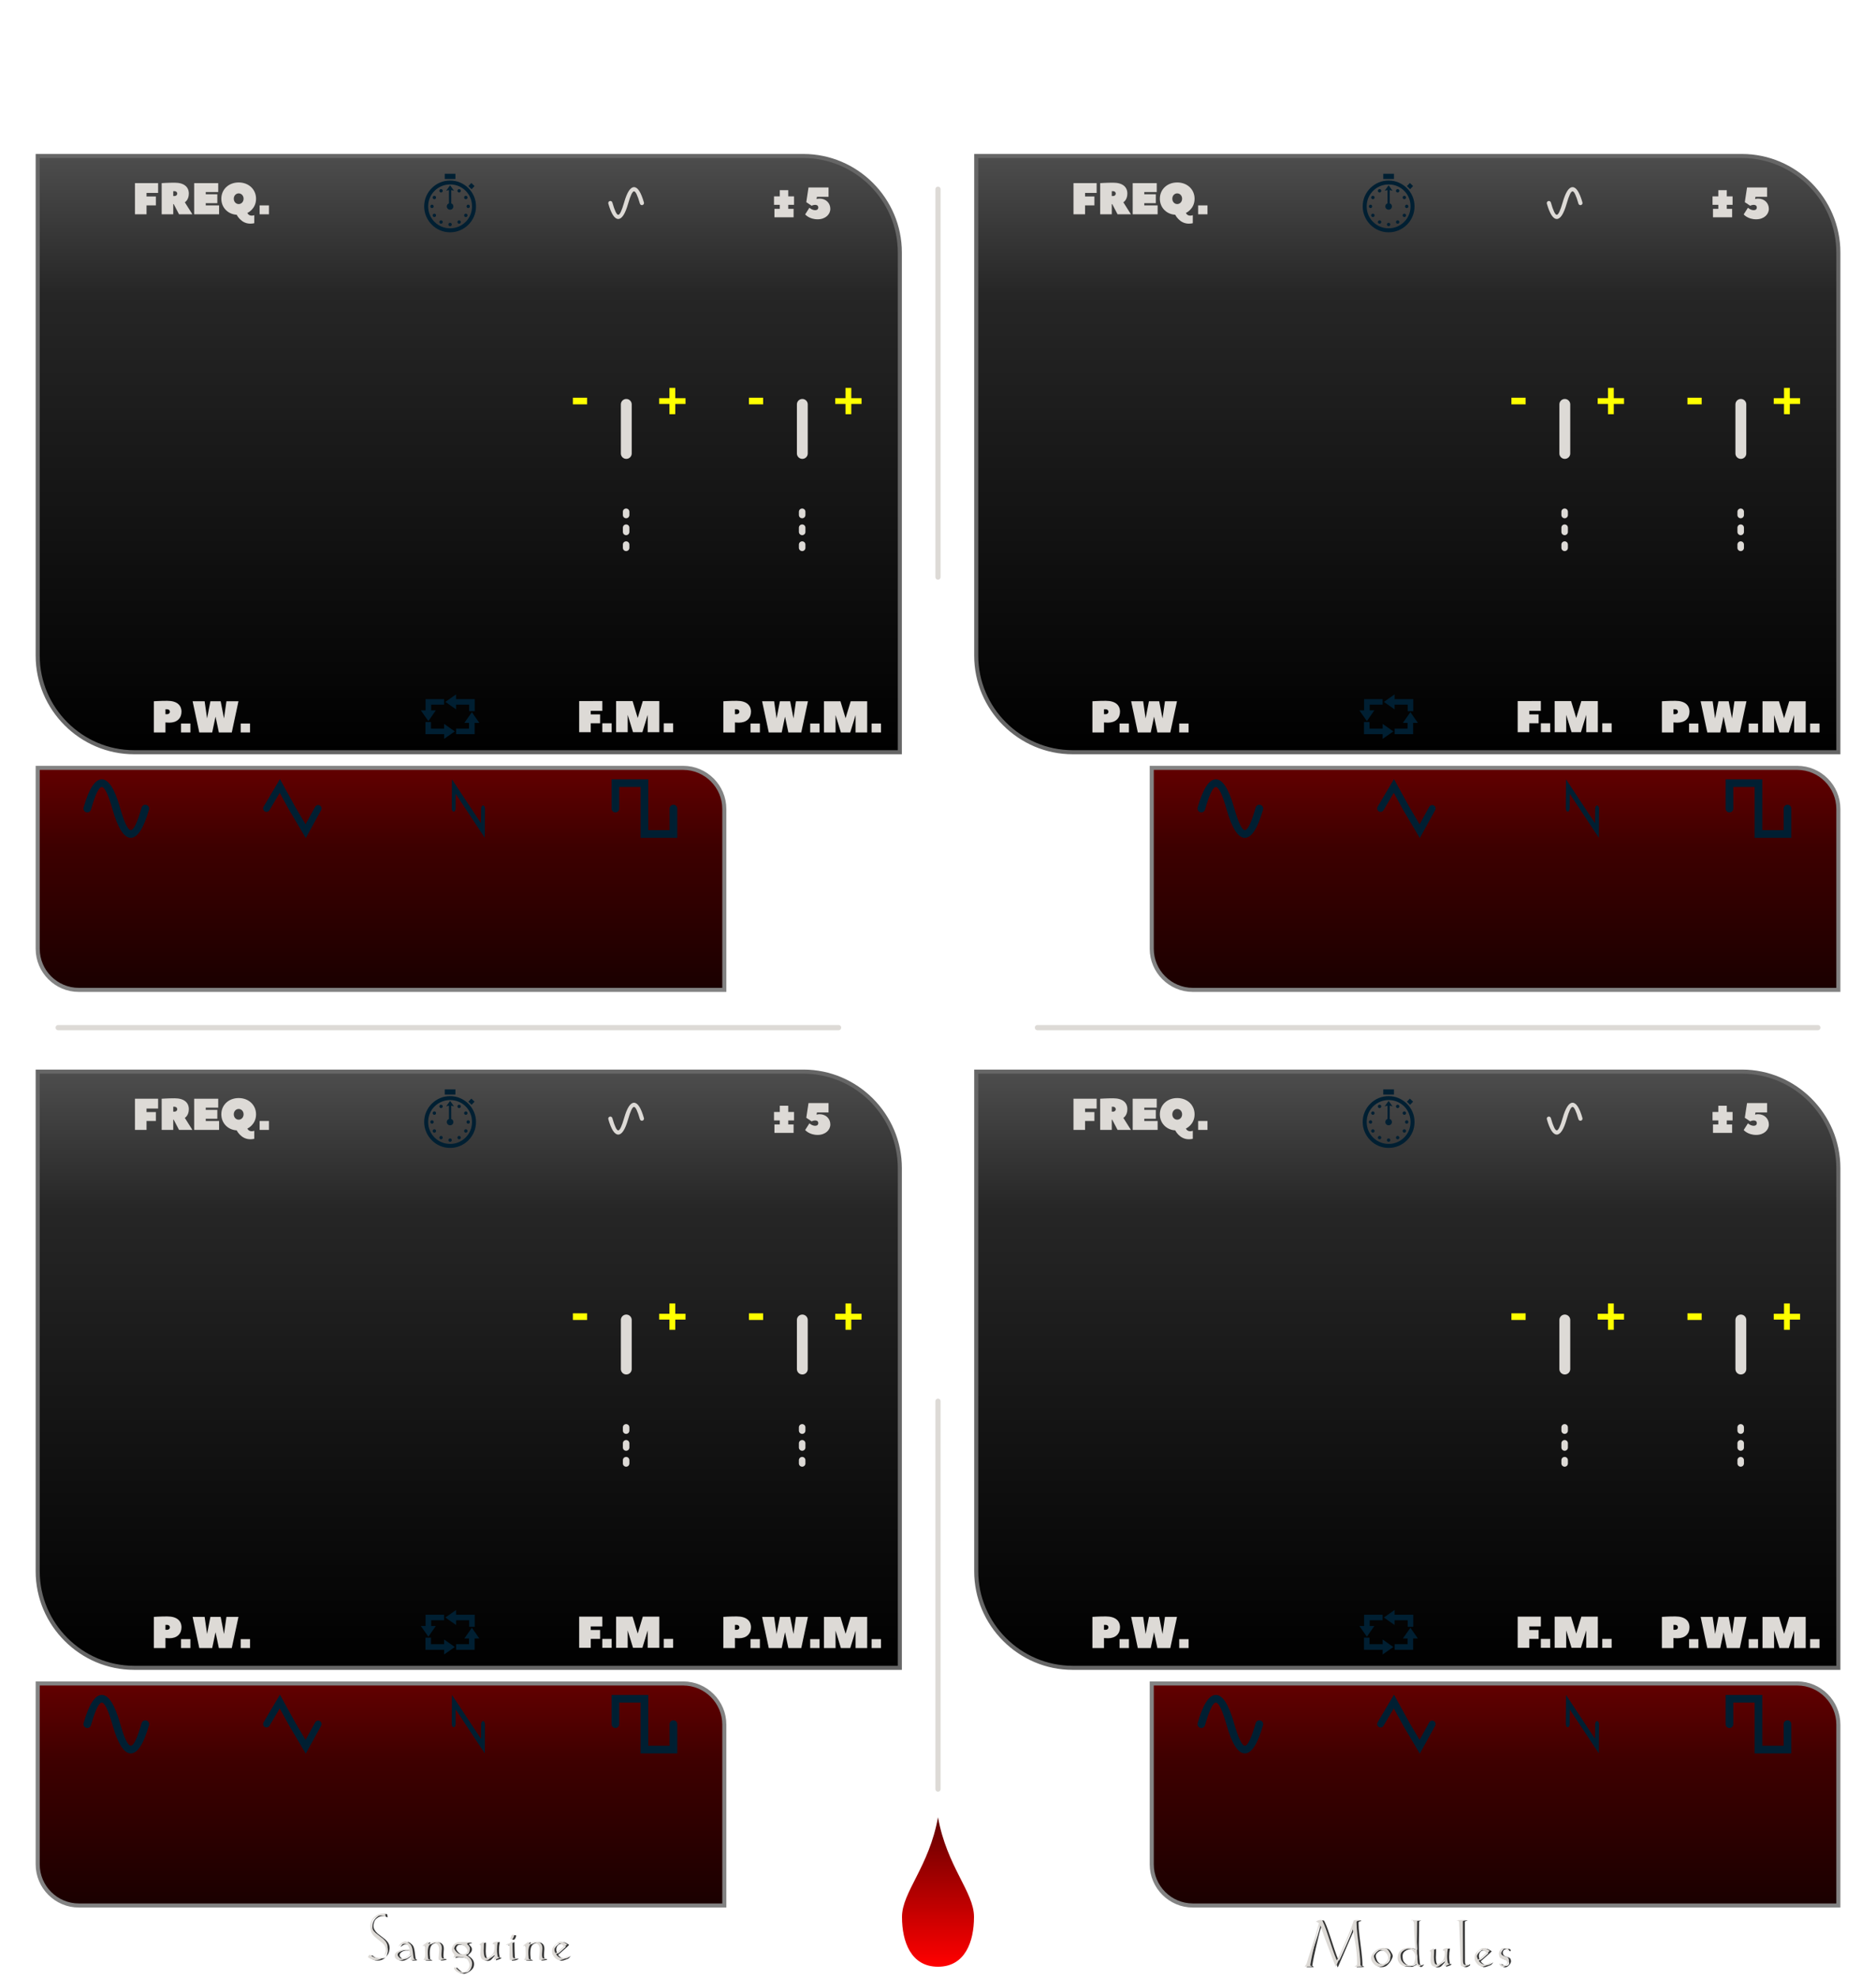 <svg clip-rule="evenodd" fill-rule="evenodd" height="128.5mm" image-rendering="optimizeQuality" shape-rendering="geometricPrecision" text-rendering="geometricPrecision" viewBox="0 0 12192 12850" width="121.92mm" xmlns="http://www.w3.org/2000/svg" xmlns:xlink="http://www.w3.org/1999/xlink"><linearGradient id="a"><stop offset="0"/><stop offset=".769" stop-color="#262626"/><stop offset="1" stop-color="#4d4d4d"/></linearGradient><linearGradient id="b" gradientUnits="userSpaceOnUse" x1="3046.48" x2="3046.48" xlink:href="#a" y1="4886.97" y2="1013.49"/><linearGradient id="c" gradientUnits="userSpaceOnUse" x1="3046.48" x2="3046.48" xlink:href="#a" y1="10835.33" y2="6961.85"/><linearGradient id="d" gradientUnits="userSpaceOnUse" x1="9145.9" x2="9145.9" xlink:href="#a" y1="10835.33" y2="6961.85"/><linearGradient id="e" gradientUnits="userSpaceOnUse" x1="9145.9" x2="9145.9" xlink:href="#a" y1="4886.97" y2="1013.49"/><linearGradient id="f" gradientUnits="userSpaceOnUse" x1="6096" x2="6096" y1="11806.05" y2="12777.19"><stop offset="0" stop-color="#620000"/><stop offset="1" stop-color="#f00"/></linearGradient><linearGradient id="g"><stop offset="0" stop-color="#620000"/><stop offset=".349" stop-color="#3e0000"/><stop offset="1" stop-color="#1a0000"/></linearGradient><linearGradient id="h" gradientUnits="userSpaceOnUse" x1="9716.26" x2="9716.26" xlink:href="#g" y1="10936.89" y2="12379.35"/><linearGradient id="i" gradientUnits="userSpaceOnUse" x1="2476.13" x2="2476.13" xlink:href="#g" y1="10936.89" y2="12379.35"/><linearGradient id="j" gradientUnits="userSpaceOnUse" x1="9716.26" x2="9716.26" xlink:href="#g" y1="4988.53" y2="6430.99"/><linearGradient id="k" gradientUnits="userSpaceOnUse" x1="2476.13" x2="2476.13" xlink:href="#g" y1="4988.53" y2="6430.99"/><g stroke-miterlimit="22.926"><g stroke="#666" stroke-width="26.42"><path d="m5220.87 1013.49h-4975.87v3246.39c0 344.9 282.19 627.09 627.09 627.09h4975.87v-3246.39c0-344.9-282.19-627.09-627.09-627.09z" fill="url(#b)"/><path d="m5220.87 6961.85h-4975.87v3246.39c0 344.9 282.19 627.09 627.09 627.09h4975.87v-3246.39c0-344.9-282.19-627.09-627.09-627.09z" fill="url(#c)"/><path d="m11320.29 6961.85h-4975.87v3246.39c0 344.9 282.19 627.09 627.09 627.09h4975.87v-3246.39c0-344.9-282.19-627.09-627.09-627.09z" fill="url(#d)"/><path d="m11320.29 1013.49h-4975.87v3246.39c0 344.9 282.19 627.09 627.09 627.09h4975.87v-3246.39c0-344.9-282.19-627.09-627.09-627.09z" fill="url(#e)"/></g><g fill="none" stroke="#dddad6" stroke-linecap="round" stroke-width="33.87"><path d="m6095.99 3749.16v-2519.84"/><path d="m6095.99 11623.1v-2519.84"/></g></g><g fill-rule="nonzero"><g fill="#333"><path d="m2447.27 12456.61c16.63-14.73 34.95-22.13 55.17-22.13h5.79c1.83 0 4.04.22 6.67.59 1.03 2.27 1.84 4.84 2.57 7.91.73 3.01 1.1 5.72 1.1 8.13 0 2.42-.44 4.47-1.25 6.08-8.29-6.08-17.81-9.08-28.5-9.08-11.36 0-21.55 2.78-30.56 8.35-8.94 5.57-15.24 10.62-18.76 15.16-3.59 4.55-6.15 9.6-7.91 15.17-1.69 5.49-2.86 10.33-3.52 14.36-.59 4.03-.88 7.61-.88 10.62 0 17.21 9.02 33.62 26.97 49.45 16.77 13.11 33.56 26.22 50.33 39.41 18.25 16.33 27.34 33.91 27.34 52.74v7.84c-.59 2.64-1.69 8.42-3.3 17.43-1.69 9.01-7.69 20-18.25 32.89-10.48 12.97-24.03 21.03-40.59 24.25-1.25.44-3.3.81-6.38 1.1-3 .29-5.93.44-8.79.44-9.45 0-18.24-1.68-26.38-5.13-8.06-3.37-16.41-8.2-25.13-14.43 3.45-5.57 6.08-9.45 7.99-11.57 1.98-2.13 4.03-3.15 6.22-3.15.81 0 2.2.36 4.25 1.17 12.91 13.26 29.24 19.92 49.02 19.92h4.55c2.42-.43 8.57-1.24 18.61-2.56 9.96-1.32 16.63-7.54 19.94-18.68 3.36-11.13 5.27-18.39 5.93-21.83.58-3.44.88-6.74.88-10.04 0-15.75-7.18-30.4-21.48-43.95-14.5-11.28-29.6-23.44-45.2-36.41-15.61-12.89-25.21-25.78-28.73-38.53-3.52-12.67-5.27-24.1-5.27-34.21 0-12.16 2.19-23.22 6.52-33.26 4.32-9.96 11.36-19.34 21.03-28.05z"/><path d="m2638.25 12617.99c3-1.03 6.37-1.54 9.96-1.54 3.88 0 7.62.88 11.36 2.56 3.73 1.69 9.96 6.52 18.69 14.51 8.64 7.91 14.35 23.95 17.14 48.13 2.71 24.1 4.98 39.63 6.81 46.44l10.26 5.2c-2.2 1.39-5.5 2.35-9.82 3-4.32.59-8.72.88-13.19.88-2.63 0-5.27 0-7.91 0s-5.13-.14-7.54-.29c3.66 0 6.22-1.24 7.69-3.66 1.54-2.42 2.27-5.5 2.27-9.31 0-2.63-.15-5.42-.51-8.35-.37-2.93-.66-5.71-.81-8.27-.81-1.98-2.12-2.93-3.96-2.93-2.05 0-4.17.87-6.38 2.71-8.28 8.79-17.87 16.26-28.86 22.56-10.93 6.3-21.25 9.45-30.92 9.45-5.72 0-11.36-1.39-17-4.25-5.72-2.78-10.12-6.23-13.27-10.33-3.15-4.03-4.69-9.16-4.69-15.46 0-6 1.69-11.42 5.13-16.19 3.44-4.76 8.5-8.93 15.03-12.52 6.59-3.66 14.14-6.67 22.78-8.94 8.57-2.34 17.3-3.52 26.16-3.52 4.69 0 8.94.3 12.75.88 3.88.52 7.91 1.54 12.16 3.08 1.83-1.83 2.72-4.03 2.72-6.67 0-1.61-.6-3.66-1.84-6.08-1.17-2.41-3.52-7.54-6.96-15.45-3.44-7.84-12.45-11.8-26.96-11.8-6.68 0-12.39 1.4-17.15 4.25-4.76 2.86-10.99 7.47-18.68 13.77 3.3-7.47 7.84-13.99 13.7-19.41 5.86-5.49 13.11-9.67 21.84-12.45zm25.34 57.36c-6.08-2.64-12.74-3.96-19.99-3.96-9.31 0-18.04 1.98-26.24 6.01-8.13 4.03-13.63 8.42-16.34 13.11-2.71 4.76-4.1 8.42-4.1 11.06 0 3.23.81 6.16 2.42 8.87s4.69 6.37 9.23 10.84c4.54 4.54 10.18 6.81 16.85 6.81 1.98 0 6.08-.73 12.24-2.12 6.16-1.4 14.29-6.01 24.25-13.85 10.04-7.84 15.03-15.53 15.03-22.93 0-1.39-.37-3.15-1.03-5.13-.73-2.05-2.05-3.66-3.96-4.83s-4.69-2.49-8.36-3.88z"/><path d="m2759.17 12644.65c3.81-4.25 10.26-9.52 19.27-15.89 9.08-6.38 14.43-10.19 16.04-11.43.82 1.46 1.18 3.37 1.18 5.57 0 1.83.08 3.66.15 5.42.07 1.83.88 3.22 2.27 4.25 6.3-3.59 13.7-6.82 22.34-9.67 8.57-2.86 17.08-4.25 25.36-4.25 6.08 0 11.57.95 16.41 2.85 4.91 1.91 9.16 4.99 12.75 9.23 3.67 4.25 6.16 8.87 7.48 13.78 1.32 4.98 1.98 10.55 1.98 16.85 0 3.44-.44 9.88-1.32 19.48-.81 9.6-1.25 15.9-1.25 18.97 0 3.59.07 6.96.29 9.97.22 3 .66 5.93 1.4 8.79.73 2.85 2.05 5.05 3.95 6.66 1.91 1.62 5.06 2.42 9.31 2.42 1.46 0 3.15-.15 5.2-.44.44 2.78-.44 4.54-2.42 5.13-3.08.22-7.03 1.02-12.01 2.42-4.99 1.39-10.77 2.12-17.52 2.12-2.2 0-3.96-.15-5.13-.37-.81-4.39-1.32-7.61-1.39-9.66-.08-1.98-.15-3.59-.15-4.84 0-4.61.66-13.26 1.98-25.71 1.32-12.53 1.98-21.03 1.98-25.5 0-9.44-1.39-17.5-4.11-24.1-2.71-6.52-7.17-11.72-13.33-15.45-6.15-3.74-12.6-5.57-19.27-5.57-9.09 0-16.49 2.86-22.27 8.5-5.79 5.71-9.75 12.96-11.94 21.75-2.28 8.79-3.38 18.9-3.38 30.26 0 7.47.07 12.6.29 15.38.22 2.71.95 11.28 2.35 25.71 0 2.42 2.42 4.18 7.18 5.28s7.33 2.42 7.77 3.81c-4.47.44-8.79.8-12.97 1.24-4.18.37-8.14.59-12.02.59-5.28 0-9.09-.15-11.43-.44s-5.42-.95-9.3-1.98c4.32-4.47 7.32-10.03 8.93-16.63 1.69-6.59 2.49-14.65 2.49-24.17 0-6.52-.36-15.38-1.02-26.52-.66-11.13-.95-18.09-.95-20.73 0-2.86-.81-4.25-2.42-4.25-.81 0-2.42.51-4.69 1.54-2.34 1.02-3.88 1.46-4.69 1.46-1.24 0-2.34-.58-3.37-1.83z"/><path d="m2997.48 12620.85h35.02 34.66c-.37 2.93-3.74 4.76-10.04 5.49-6.37.73-9.08 3.3-8.06 7.62 5.42 5.27 9.6 9.81 12.38 13.62 2.86 3.89 4.47 7.4 4.91 10.63.37 3.22.59 5.64.59 7.25 0 8.06-3.37 15.45-10.04 22.12s-12.09 12.01-16.34 16.04c16.05 10.48 26.74 20.08 32.24 28.65s8.21 17.72 8.21 27.39c0 12.75-3.52 23.37-10.63 31.87s-16.19 15.82-27.32 22.12c-11.15 6.23-20.53 9.38-28.22 9.38-3.88 0-7.84-.44-12.01-1.39-4.1-.88-8.73-2.27-13.78-4.18-5.06-1.9-9.82-5.2-14.29-9.81-4.83-5.87-8.72-10.26-11.5-13.26-.66-2.2-.22-4.4 1.17-6.52 1.39-2.05 2.79-4.18 4.11-6.16 13.99 13.7 23.73 22.64 29.31 26.74 5.56 4.18 14.21 6.23 25.93 6.23 7.91 0 14.81-2.2 20.81-6.67 5.94-4.47 10.77-10.25 14.51-17.29 3.73-7.1 5.64-14.35 5.64-21.83 0-6.88-2.64-15.38-7.84-25.49-5.27-10.11-14.06-17.29-26.38-21.39-12.31-4.18-28.5-6.23-48.51-6.23-4.24.44-8.27 1.1-12.08 2.05-3.81.88-7.55 1.98-11.21 3.23 2.2-3.3 4.17-6.74 5.93-10.4 1.83-3.67 2.2-6.52 1.17-8.58-3.8-4.83-7.61-9.81-11.43-14.87-3.81-5.86-5.72-11.72-5.72-17.58v-3c1.25-12.75 6.45-23.59 15.76-32.45 9.31-8.87 20.29-13.33 33.05-13.33zm-7.92 14.06c-5.42 0-9.38.73-11.94 2.12-2.49 1.4-5.28 4.25-8.43 8.5-3.15 4.18-4.68 8.72-4.68 13.55 0 4.03 2.41 9.53 7.25 16.34 4.83 6.89 10.99 12.67 18.46 17.43 7.48 4.77 15.83 7.11 25.06 7.11 3.88 0 9.09-.66 15.75-1.98 6.68-1.32 11.59-4.47 14.81-9.52 3.22-5.06 4.83-9.16 4.83-12.38 0-4.69-1.83-9.23-5.56-13.77-3.74-4.54-7.78-9.01-11.95-13.48-4.25-4.47-9.97-7.84-17.07-10.26-7.18-2.41-15.97-3.66-26.53-3.66z"/><path d="m3214.68 12633.96c0-6.3 3.44-10.62 10.4-13.11 6.96-2.42 14.59-3.67 22.94-3.67-3.44 17.66-5.2 35.31-5.2 52.97 0 8.93.44 17.14 1.39 24.68.88 7.47 1.91 13.41 3 17.66 1.1 4.25 2.49 6.37 4.11 6.37 2.85-.59 4.9-.88 6.08-.88 1.24 0 1.97.44 2.12 1.25-4.39 4.83-10.4 8.42-18.02 10.76-7.55 2.35-13.85 4.25-18.91 5.65.95-4.25 1.91-9.09 2.93-14.58.95-5.42 1.47-10.26 1.47-14.51 0-4.68-.37-8.93-1.1-12.74-16.19 18.97-27.26 31.35-33.2 37.06-5.93 5.79-14.06 8.65-24.39 8.65-3.88 0-8.87-1.25-15.18-3.81-6.22-2.49-10.84-7.03-13.77-13.63-2.93-6.52-4.39-14.65-4.39-24.39 0-4.62.36-11.72 1.17-21.17.81-9.52 1.17-16.48 1.17-20.95 0-5.42-.44-10.11-1.32-13.92 0-2.86-1.97-4.25-5.93-4.25-.81 0-1.47 0-1.98 0-.44 0-.95.15-1.32.29 3.59-3.59 8.43-7.32 14.43-11.06 6.01-3.73 11.36-6.08 16.19-7.1.37 2.85.59 5.64.59 8.49v8.5c0 4.4-.22 11.8-.66 22.2s-.66 16.04-.66 16.85c0 7.83.37 14.57 1.1 20.07.66 5.57 2.06 11.79 4.11 18.68 1.98 6.81 6.74 10.25 14.29 10.25 5.27 0 15.09-5.56 29.38-16.7 14.29-11.21 21.47-30.03 21.47-56.62 0-1.76 0-3.59-.08-5.28-.07-1.76-.44-5.13-1.02-10.18z"/><path d="m3328.13 12599.53c1.76-1.61 4.03-6.6 6.81-14.95 2.72-8.35 6.52-12.52 11.36-12.52 2.2 0 4.83.58 7.84 1.83 0 4.69-1.17 9.67-3.45 15.09-2.34 5.42-5.64 9.74-9.88 12.97-.81-.22-2.72-.44-5.72-.59-3.08-.22-5.35-.81-6.96-1.83zm15.09 18.68c.22 18.53.52 37.06.95 55.67.37 18.61.88 31.35 1.54 38.31.59 6.89 2.13 10.92 4.69 12.02 2.49 1.1 5.57 1.68 9.23 1.68 4.04 0 7.26-.29 9.68-.88v2.79c-5.64 3.37-12.24 5.86-19.86 7.62-7.55 1.75-15.02 2.63-22.27 2.71-1.17-5.06-2.05-10.19-2.56-15.31-.52-5.13-.74-11.29-.74-18.32 0-3.66.08-9.23.3-16.85.22-7.54.29-13.11.29-16.77v-3.96c0-9.89-.51-17.36-1.54-22.34-1.02-5.05-2.79-7.62-5.43-7.62-1.25 0-3.08.29-5.64.81-2.49.44-3.96.73-4.4.73-2.63 0-4.54-.95-5.71-2.71 6.23-2.27 12.53-4.47 18.76-6.67 6.45-2.85 12.46-6.44 17.88-10.91z"/><path d="m3412.71 12644.65c3.81-4.25 10.26-9.52 19.27-15.89 9.08-6.38 14.44-10.19 16.05-11.43.81 1.46 1.17 3.37 1.17 5.57 0 1.83.08 3.66.15 5.42.07 1.83.88 3.22 2.27 4.25 6.3-3.59 13.7-6.82 22.34-9.67 8.58-2.86 17.08-4.25 25.36-4.25 6.08 0 11.57.95 16.41 2.85 4.91 1.91 9.17 4.99 12.76 9.23 3.66 4.25 6.15 8.87 7.47 13.78 1.32 4.98 1.98 10.55 1.98 16.85 0 3.44-.44 9.88-1.32 19.48-.81 9.6-1.25 15.9-1.25 18.97 0 3.59.07 6.96.29 9.97.22 3 .66 5.93 1.4 8.79.73 2.85 2.05 5.05 3.95 6.66 1.91 1.62 5.06 2.42 9.31 2.42 1.46 0 3.15-.15 5.2-.44.44 2.78-.44 4.54-2.42 5.13-3.08.22-7.03 1.02-12.01 2.42-4.99 1.39-10.77 2.12-17.51 2.12-2.21 0-3.97-.15-5.14-.37-.81-4.39-1.32-7.61-1.39-9.66-.08-1.98-.15-3.59-.15-4.84 0-4.61.66-13.26 1.98-25.71 1.32-12.53 1.98-21.03 1.98-25.5 0-9.44-1.39-17.5-4.11-24.1-2.71-6.52-7.17-11.72-13.33-15.45-6.15-3.74-12.6-5.57-19.26-5.57-9.1 0-16.5 2.86-22.28 8.5-5.79 5.71-9.75 12.96-11.94 21.75-2.27 8.79-3.37 18.9-3.37 30.26 0 7.47.07 12.6.29 15.38.22 2.71.95 11.28 2.34 25.71 0 2.42 2.42 4.18 7.18 5.28s7.33 2.42 7.77 3.81c-4.47.44-8.79.8-12.97 1.24-4.17.37-8.13.59-12.02.59-5.28 0-9.09-.15-11.43-.44s-5.42-.95-9.3-1.98c4.32-4.47 7.32-10.03 8.93-16.63 1.69-6.59 2.49-14.65 2.49-24.17 0-6.52-.36-15.38-1.02-26.52-.66-11.13-.95-18.09-.95-20.73 0-2.86-.81-4.25-2.42-4.25-.81 0-2.42.51-4.69 1.54-2.34 1.02-3.88 1.46-4.69 1.46-1.24 0-2.34-.58-3.37-1.83z"/><path d="m3641.05 12622.46c5.28-3.45 10.92-5.13 17-5.13 6.45 0 12.75 1.54 18.9 4.54 6.16 3.08 13.49 7.47 21.99 13.33-6.45 7.55-19.06 19.2-37.81 35.09-18.69 15.9-29.97 25.86-33.85 29.89 4.24 6.45 9.45 11.79 15.53 15.9 6.01 4.17 11.43 6.52 16.2 7.18 4.76.58 8.35.87 10.84.87 5.42 0 10.03-.73 13.77-2.27 3.75-1.46 12.46-6.44 26.01-14.87-4.24 5.42-7.91 9.75-10.91 12.9-3.08 3.15-6.3 5.2-9.74 6.37-3.45 1.1-9.54 3.37-18.33 6.81s-15.38 5.13-19.85 5.13c-2.86 0-4.91-.15-6.23-.44s-5.21-1.98-11.65-4.91c-6.52-2.93-13.19-9.01-20.15-18.17-7.03-9.23-10.78-16.84-11.44-22.92-.58-6.08-.88-10.33-.88-12.75 0-11.79 3.53-21.98 10.49-30.55 6.96-8.64 17-17.29 30.11-26zm18.54 10.69c-4.03-2.64-8.64-3.95-13.7-3.95-8.94 0-16.27 3.66-21.98 11.06-5.64 7.4-8.5 15.82-8.5 25.34 0 9.31 2.86 18.39 8.57 27.33 8.72-5.5 18.75-13.63 30.12-24.47 11.35-10.77 18.97-17.73 22.85-20.73-1.83-2.86-3.95-5.2-6.37-7.18-2.49-1.9-6.08-4.39-10.99-7.4z"/></g><g fill="#dddad6"><path d="m2434.33 12453.18c16.63-14.73 34.95-22.13 55.17-22.13h5.79c1.83 0 4.04.22 6.67.59 1.03 2.27 1.84 4.84 2.57 7.91.73 3.01 1.1 5.72 1.1 8.13 0 2.42-.44 4.47-1.25 6.08-8.29-6.08-17.81-9.08-28.5-9.08-11.36 0-21.55 2.78-30.56 8.35-8.94 5.57-15.24 10.62-18.76 15.16-3.59 4.55-6.15 9.6-7.91 15.17-1.68 5.49-2.86 10.33-3.52 14.36-.59 4.03-.88 7.61-.88 10.62 0 17.21 9.02 33.62 26.97 49.45 16.78 13.11 33.56 26.22 50.33 39.41 18.25 16.33 27.34 33.91 27.34 52.74v7.84c-.59 2.64-1.69 8.42-3.3 17.43-1.69 9.01-7.69 20-18.25 32.89-10.48 12.97-24.03 21.03-40.59 24.25-1.25.44-3.3.81-6.38 1.1-3 .29-5.93.44-8.79.44-9.45 0-18.24-1.68-26.38-5.13-8.06-3.37-16.41-8.2-25.13-14.43 3.45-5.57 6.08-9.45 7.99-11.57 1.98-2.13 4.03-3.15 6.22-3.15.81 0 2.2.36 4.25 1.17 12.91 13.26 29.24 19.92 49.03 19.92h4.54c2.42-.43 8.57-1.24 18.61-2.56 9.96-1.32 16.63-7.54 19.94-18.68 3.36-11.13 5.27-18.39 5.93-21.83.58-3.44.88-6.74.88-10.04 0-15.75-7.18-30.4-21.48-43.95-14.5-11.28-29.6-23.44-45.2-36.41-15.61-12.89-25.21-25.78-28.73-38.53-3.52-12.67-5.27-24.1-5.27-34.21 0-12.16 2.19-23.22 6.52-33.26 4.33-9.96 11.36-19.34 21.03-28.05z"/><path d="m2625.31 12614.56c3-1.03 6.37-1.54 9.96-1.54 3.88 0 7.62.88 11.36 2.56 3.73 1.69 9.96 6.52 18.69 14.51 8.64 7.91 14.35 23.95 17.14 48.13 2.71 24.1 4.98 39.63 6.81 46.44l10.26 5.2c-2.2 1.39-5.5 2.35-9.82 3-4.32.59-8.72.88-13.19.88-2.63 0-5.27 0-7.91 0s-5.13-.14-7.54-.29c3.66 0 6.22-1.24 7.69-3.66 1.54-2.42 2.27-5.5 2.27-9.31 0-2.63-.15-5.42-.51-8.35-.37-2.93-.66-5.71-.81-8.27-.81-1.98-2.12-2.93-3.96-2.93-2.05 0-4.17.87-6.38 2.71-8.28 8.79-17.87 16.26-28.86 22.56-10.92 6.3-21.25 9.45-30.92 9.45-5.72 0-11.36-1.39-17-4.25-5.72-2.78-10.12-6.23-13.27-10.33-3.15-4.03-4.69-9.16-4.69-15.46 0-6 1.69-11.42 5.13-16.19 3.44-4.76 8.5-8.93 15.03-12.52 6.59-3.66 14.14-6.67 22.78-8.94 8.57-2.34 17.3-3.52 26.16-3.52 4.69 0 8.94.3 12.75.88 3.88.52 7.91 1.54 12.16 3.08 1.84-1.83 2.72-4.03 2.72-6.67 0-1.61-.59-3.66-1.83-6.08-1.18-2.41-3.53-7.54-6.97-15.45-3.44-7.84-12.45-11.8-26.96-11.8-6.68 0-12.39 1.4-17.15 4.25-4.76 2.86-10.99 7.47-18.68 13.77 3.3-7.47 7.84-13.99 13.7-19.41 5.86-5.49 13.11-9.67 21.84-12.45zm25.34 57.36c-6.08-2.64-12.74-3.96-19.99-3.96-9.31 0-18.04 1.98-26.24 6.01-8.13 4.03-13.63 8.42-16.34 13.11-2.71 4.76-4.1 8.42-4.1 11.06 0 3.23.81 6.16 2.42 8.87s4.69 6.37 9.23 10.84c4.54 4.54 10.18 6.81 16.85 6.81 1.98 0 6.08-.73 12.24-2.12 6.16-1.4 14.29-6.01 24.25-13.85 10.04-7.84 15.03-15.53 15.03-22.93 0-1.39-.37-3.15-1.03-5.13-.73-2.05-2.05-3.66-3.96-4.83s-4.69-2.49-8.36-3.88z"/><path d="m2746.23 12641.22c3.81-4.25 10.26-9.52 19.27-15.89 9.08-6.38 14.43-10.19 16.05-11.43.81 1.46 1.17 3.37 1.17 5.57 0 1.83.08 3.66.15 5.42.07 1.83.88 3.22 2.27 4.25 6.3-3.59 13.7-6.82 22.34-9.67 8.57-2.86 17.08-4.25 25.36-4.25 6.08 0 11.57.95 16.41 2.85 4.91 1.91 9.16 4.99 12.76 9.23 3.66 4.25 6.15 8.87 7.47 13.78 1.32 4.98 1.98 10.55 1.98 16.85 0 3.44-.44 9.88-1.32 19.48-.81 9.6-1.25 15.9-1.25 18.97 0 3.59.07 6.96.29 9.97.22 3 .66 5.93 1.4 8.79.73 2.85 2.05 5.05 3.95 6.66 1.91 1.62 5.06 2.42 9.31 2.42 1.46 0 3.15-.15 5.2-.44.44 2.78-.44 4.54-2.42 5.13-3.08.22-7.03 1.02-12.01 2.42-4.99 1.39-10.77 2.12-17.52 2.12-2.2 0-3.96-.15-5.13-.37-.81-4.39-1.32-7.61-1.39-9.66-.08-1.98-.15-3.59-.15-4.84 0-4.61.66-13.26 1.98-25.71 1.32-12.53 1.98-21.03 1.98-25.5 0-9.44-1.39-17.5-4.11-24.1-2.71-6.52-7.17-11.72-13.33-15.45-6.15-3.74-12.6-5.57-19.27-5.57-9.09 0-16.49 2.86-22.27 8.5-5.79 5.71-9.75 12.96-11.94 21.75-2.27 8.79-3.38 18.9-3.38 30.26 0 7.47.07 12.6.29 15.38.22 2.71.96 11.28 2.35 25.71 0 2.42 2.42 4.18 7.18 5.28s7.33 2.42 7.77 3.81c-4.47.44-8.79.8-12.97 1.24-4.18.37-8.14.59-12.02.59-5.28 0-9.09-.15-11.43-.44s-5.42-.95-9.3-1.98c4.32-4.47 7.32-10.03 8.93-16.63 1.69-6.59 2.49-14.65 2.49-24.17 0-6.52-.36-15.38-1.02-26.52-.66-11.13-.95-18.09-.95-20.73 0-2.86-.81-4.25-2.42-4.25-.81 0-2.42.51-4.69 1.54-2.34 1.02-3.88 1.46-4.69 1.46-1.24 0-2.34-.58-3.37-1.83z"/><path d="m2984.54 12617.42h35.02 34.66c-.37 2.93-3.74 4.76-10.04 5.49-6.37.73-9.08 3.3-8.06 7.62 5.42 5.27 9.6 9.81 12.38 13.62 2.86 3.89 4.47 7.4 4.91 10.63.37 3.22.59 5.64.59 7.25 0 8.06-3.37 15.45-10.04 22.12s-12.09 12.01-16.34 16.04c16.05 10.48 26.74 20.08 32.24 28.65s8.21 17.72 8.21 27.39c0 12.75-3.51 23.37-10.63 31.87-7.11 8.5-16.19 15.82-27.32 22.12-11.15 6.23-20.53 9.38-28.22 9.38-3.88 0-7.84-.44-12.01-1.39-4.1-.88-8.73-2.27-13.78-4.18-5.06-1.9-9.82-5.2-14.29-9.81-4.83-5.87-8.72-10.26-11.5-13.26-.66-2.2-.22-4.4 1.17-6.52 1.39-2.05 2.79-4.18 4.11-6.16 13.99 13.7 23.73 22.64 29.31 26.74 5.56 4.18 14.21 6.23 25.93 6.23 7.91 0 14.81-2.2 20.81-6.67 5.94-4.47 10.77-10.25 14.51-17.29 3.73-7.1 5.64-14.35 5.64-21.83 0-6.88-2.64-15.38-7.84-25.49-5.27-10.11-14.06-17.29-26.38-21.39-12.31-4.18-28.5-6.23-48.51-6.23-4.24.44-8.27 1.1-12.08 2.05-3.81.88-7.55 1.98-11.21 3.23 2.2-3.3 4.17-6.74 5.93-10.4 1.83-3.67 2.2-6.52 1.17-8.58-3.8-4.83-7.61-9.81-11.43-14.87-3.81-5.86-5.72-11.72-5.72-17.58v-3c1.25-12.75 6.45-23.59 15.76-32.45 9.31-8.87 20.29-13.33 33.05-13.33zm-7.92 14.06c-5.42 0-9.38.73-11.94 2.12-2.49 1.4-5.28 4.25-8.43 8.5-3.15 4.18-4.68 8.72-4.68 13.55 0 4.03 2.41 9.53 7.25 16.34 4.83 6.89 10.99 12.67 18.46 17.43 7.48 4.77 15.83 7.11 25.06 7.11 3.88 0 9.09-.66 15.75-1.98 6.68-1.32 11.59-4.47 14.81-9.52 3.22-5.06 4.83-9.16 4.83-12.38 0-4.69-1.83-9.23-5.56-13.77-3.74-4.54-7.77-9.01-11.95-13.48-4.25-4.47-9.97-7.84-17.07-10.26-7.18-2.41-15.97-3.66-26.53-3.66z"/><path d="m3201.74 12630.53c0-6.3 3.44-10.62 10.4-13.11 6.96-2.42 14.59-3.67 22.94-3.67-3.44 17.66-5.2 35.31-5.2 52.97 0 8.93.44 17.14 1.39 24.68.88 7.47 1.91 13.41 3 17.66 1.1 4.25 2.49 6.37 4.11 6.37 2.85-.59 4.9-.88 6.08-.88 1.24 0 1.97.44 2.12 1.25-4.39 4.83-10.4 8.42-18.02 10.76-7.55 2.35-13.85 4.25-18.91 5.65.95-4.25 1.91-9.09 2.93-14.58.95-5.42 1.47-10.26 1.47-14.51 0-4.68-.37-8.93-1.1-12.74-16.19 18.97-27.25 31.35-33.2 37.06-5.93 5.79-14.06 8.65-24.39 8.65-3.88 0-8.87-1.25-15.18-3.81-6.22-2.49-10.84-7.03-13.77-13.63-2.93-6.52-4.39-14.65-4.39-24.39 0-4.62.36-11.72 1.17-21.17.81-9.52 1.17-16.48 1.17-20.95 0-5.42-.44-10.11-1.32-13.92 0-2.86-1.97-4.25-5.93-4.25-.81 0-1.47 0-1.98 0-.44 0-.95.15-1.32.29 3.59-3.59 8.43-7.32 14.43-11.06 6.01-3.73 11.36-6.08 16.19-7.1.38 2.85.6 5.64.6 8.49v8.5c0 4.4-.22 11.8-.67 22.2-.44 10.4-.66 16.04-.66 16.85 0 7.83.37 14.57 1.11 20.07.66 5.57 2.05 11.79 4.1 18.68 1.98 6.81 6.74 10.25 14.29 10.25 5.27 0 15.09-5.56 29.38-16.7 14.29-11.21 21.47-30.03 21.47-56.62 0-1.76 0-3.59-.08-5.28-.07-1.76-.44-5.13-1.02-10.18z"/><path d="m3315.19 12596.1c1.76-1.61 4.03-6.6 6.81-14.95 2.72-8.35 6.52-12.52 11.36-12.52 2.2 0 4.83.58 7.84 1.83 0 4.69-1.17 9.67-3.45 15.09-2.34 5.42-5.64 9.74-9.88 12.97-.81-.22-2.72-.44-5.72-.59-3.08-.22-5.35-.81-6.96-1.83zm15.09 18.68c.22 18.53.52 37.06.95 55.67.37 18.61.88 31.35 1.54 38.31.59 6.89 2.13 10.92 4.69 12.02 2.49 1.1 5.57 1.68 9.24 1.68 4.03 0 7.25-.29 9.67-.88v2.79c-5.64 3.37-12.24 5.86-19.86 7.62-7.55 1.75-15.02 2.63-22.27 2.71-1.17-5.06-2.05-10.19-2.56-15.31-.52-5.13-.74-11.29-.74-18.32 0-3.66.08-9.23.3-16.85.22-7.54.29-13.11.29-16.77v-3.96c0-9.89-.51-17.36-1.54-22.34-1.02-5.05-2.78-7.62-5.43-7.62-1.25 0-3.08.29-5.64.81-2.49.44-3.96.73-4.4.73-2.63 0-4.54-.95-5.71-2.71 6.23-2.27 12.53-4.47 18.76-6.67 6.45-2.85 12.46-6.44 17.88-10.91z"/><path d="m3399.77 12641.22c3.81-4.25 10.26-9.52 19.27-15.89 9.09-6.38 14.44-10.19 16.05-11.43.81 1.46 1.17 3.37 1.17 5.57 0 1.83.08 3.66.15 5.42.07 1.83.88 3.22 2.27 4.25 6.3-3.59 13.7-6.82 22.34-9.67 8.58-2.86 17.08-4.25 25.36-4.25 6.08 0 11.57.95 16.41 2.85 4.91 1.91 9.17 4.99 12.76 9.23 3.66 4.25 6.15 8.87 7.47 13.78 1.32 4.98 1.98 10.55 1.98 16.85 0 3.44-.44 9.88-1.32 19.48-.81 9.6-1.25 15.9-1.25 18.97 0 3.59.07 6.96.29 9.97.22 3 .66 5.93 1.4 8.79.73 2.85 2.05 5.05 3.95 6.66 1.91 1.62 5.06 2.42 9.31 2.42 1.46 0 3.15-.15 5.2-.44.44 2.78-.44 4.54-2.42 5.13-3.08.22-7.03 1.02-12.01 2.42-4.99 1.39-10.77 2.12-17.51 2.12-2.2 0-3.97-.15-5.14-.37-.81-4.39-1.32-7.61-1.39-9.66-.08-1.98-.15-3.59-.15-4.84 0-4.61.66-13.26 1.98-25.71 1.32-12.53 1.98-21.03 1.98-25.5 0-9.44-1.39-17.5-4.11-24.1-2.71-6.52-7.17-11.72-13.33-15.45-6.15-3.74-12.6-5.57-19.26-5.57-9.1 0-16.5 2.86-22.28 8.5-5.79 5.71-9.75 12.96-11.94 21.75-2.27 8.79-3.37 18.9-3.37 30.26 0 7.47.07 12.6.29 15.38.22 2.71.95 11.28 2.34 25.71 0 2.42 2.42 4.18 7.18 5.28s7.33 2.42 7.77 3.81c-4.47.44-8.79.8-12.97 1.24-4.17.37-8.13.59-12.02.59-5.28 0-9.09-.15-11.43-.44s-5.42-.95-9.3-1.98c4.32-4.47 7.32-10.03 8.93-16.63 1.69-6.59 2.49-14.65 2.49-24.17 0-6.52-.36-15.38-1.02-26.52-.66-11.13-.95-18.09-.95-20.73 0-2.86-.81-4.25-2.42-4.25-.81 0-2.42.51-4.69 1.54-2.34 1.02-3.88 1.46-4.69 1.46-1.24 0-2.34-.58-3.37-1.83z"/><path d="m3628.11 12619.03c5.28-3.45 10.92-5.13 17-5.13 6.45 0 12.75 1.54 18.9 4.54 6.17 3.08 13.49 7.47 21.99 13.33-6.45 7.55-19.06 19.2-37.81 35.09-18.68 15.9-29.97 25.86-33.85 29.89 4.24 6.45 9.45 11.79 15.54 15.9 6 4.17 11.42 6.52 16.19 7.18 4.76.58 8.35.87 10.84.87 5.42 0 10.03-.73 13.78-2.27 3.74-1.46 12.45-6.44 26-14.87-4.24 5.42-7.91 9.75-10.91 12.9-3.08 3.15-6.3 5.2-9.74 6.37-3.45 1.1-9.54 3.37-18.33 6.81s-15.38 5.13-19.85 5.13c-2.86 0-4.91-.15-6.23-.44-1.31-.29-5.21-1.98-11.65-4.91-6.52-2.93-13.19-9.01-20.15-18.17-7.03-9.23-10.77-16.84-11.44-22.92-.58-6.08-.88-10.33-.88-12.75 0-11.79 3.53-21.98 10.49-30.55 6.96-8.64 17-17.29 30.11-26zm18.54 10.69c-4.03-2.64-8.64-3.95-13.7-3.95-8.94 0-16.27 3.66-21.98 11.06-5.64 7.4-8.5 15.82-8.5 25.34 0 9.31 2.86 18.39 8.57 27.33 8.72-5.5 18.76-13.63 30.12-24.47 11.35-10.77 18.97-17.73 22.85-20.73-1.83-2.86-3.95-5.2-6.37-7.18-2.49-1.9-6.08-4.39-10.99-7.4z"/></g></g><path d="m6096 11806.05c58.5 323.71 233.98 485.57 233.98 647.43s-58.49 323.71-233.98 323.71-233.98-161.85-233.98-323.71 175.48-323.72 233.98-647.43z" fill="url(#f)"/><path d="m378.02 6676.2h5071.83" fill="none" stroke="#dddad6" stroke-linecap="round" stroke-miterlimit="22.926" stroke-width="33.87"/><path d="m6742.17 6676.2h5071.83" fill="none" stroke="#dddad6" stroke-linecap="round" stroke-miterlimit="22.926" stroke-width="33.87"/><g fill-rule="nonzero"><g fill="#001f32"><path d="m2890.33 1163.05v-33.86h69.52v33.86zm34.94 346.14c-23.53 0-45.51-4.44-65.92-13.33-20.41-8.88-38.3-21.13-53.67-36.74-15.36-15.6-27.37-33.55-36.01-53.84-8.65-20.3-12.97-41.73-12.97-64.3 0-23.53 4.44-45.5 13.33-65.91 8.88-20.41 21.13-38.3 36.74-53.67 15.6-15.37 33.55-27.32 53.84-35.84 20.29-8.53 41.85-12.79 64.66-12.79 23.05 0 44.72 4.38 65.01 13.15 20.29 8.76 38.18 20.83 53.67 36.2s27.62 33.2 36.38 53.49c8.77 20.29 13.15 42.08 13.15 65.37 0 23.05-4.38 44.78-13.15 65.2-8.76 20.41-20.83 38.3-36.2 53.66-15.37 15.37-33.26 27.44-53.67 36.2-20.41 8.77-42.14 13.15-65.19 13.15zm139.39-279.87-20.53-20.53 19.09-19.81 20.89 19.81zm-139.39 253.94c19.69 0 38.12-3.67 55.29-10.99s32.3-17.47 45.38-30.44c13.09-12.96 23.3-28.03 30.62-45.2s10.99-35.72 10.99-55.65-3.61-38.54-10.81-55.83-17.29-32.42-30.26-45.38c-12.96-12.97-28.09-23.11-45.38-30.44-17.29-7.32-35.9-10.98-55.83-10.98-19.69 0-38.18 3.66-55.47 10.98-17.29 7.33-32.48 17.47-45.57 30.44-13.08 12.96-23.29 28.09-30.61 45.38-7.33 17.29-10.99 35.9-10.99 55.83s3.66 38.48 10.99 55.65c7.32 17.17 17.53 32.24 30.61 45.2 13.09 12.97 28.28 23.12 45.57 30.44s35.78 10.99 55.47 10.99zm0-121.03c-6 0-11.11-2.04-15.31-6.12s-6.3-9.13-6.3-15.13c0-4.56 1.26-8.64 3.78-12.25 2.52-3.6 5.94-6 10.26-7.2v-86.44l-18 3.96 25.57-35.3 25.21 35.3-18.01-3.96v86.44c4.32 1.2 7.75 3.6 10.27 7.2 2.52 3.61 3.78 7.69 3.78 12.25 0 6-2.04 11.05-6.12 15.13-4.09 4.08-9.13 6.12-15.13 6.12zm58.71-111.66c-3.12 0-5.76-1.08-7.92-3.24-2.17-2.16-3.25-4.68-3.25-7.56 0-3.12 1.08-5.77 3.25-7.93 2.16-2.16 4.8-3.24 7.92-3.24 2.88 0 5.4 1.08 7.56 3.24 2.17 2.16 3.25 4.81 3.25 7.93 0 2.88-1.08 5.4-3.25 7.56-2.16 2.16-4.68 3.24-7.56 3.24zm-117.78 0c-2.88 0-5.41-1.08-7.57-3.24s-3.24-4.68-3.24-7.56c0-3.12 1.08-5.77 3.24-7.93s4.69-3.24 7.57-3.24c3.12 0 5.76 1.08 7.92 3.24s3.24 4.81 3.24 7.93c0 2.88-1.08 5.4-3.24 7.56s-4.8 3.24-7.92 3.24zm-43.23 43.59c-3.12 0-5.76-1.08-7.92-3.25-2.16-2.16-3.24-4.8-3.24-7.92 0-2.88 1.08-5.4 3.24-7.56s4.8-3.25 7.92-3.25c3.37 0 6.01 1.09 7.93 3.25s2.88 4.68 2.88 7.56c0 3.12-.96 5.76-2.88 7.92-1.92 2.17-4.56 3.25-7.93 3.25zm204.23 0c-3.12 0-5.7-1.08-7.74-3.25-2.04-2.16-3.06-4.8-3.06-7.92 0-2.88 1.02-5.4 3.06-7.56s4.62-3.25 7.74-3.25c3.13 0 5.77 1.09 7.93 3.25s3.24 4.68 3.24 7.56c0 3.12-1.08 5.76-3.24 7.92-2.16 2.17-4.8 3.25-7.93 3.25zm-219.71 57.63c-3.13 0-5.71-1.08-7.75-3.24-2.04-2.17-3.06-4.69-3.06-7.57 0-3.12 1.02-5.76 3.06-7.92s4.62-3.24 7.75-3.24c3.12 0 5.7 1.08 7.74 3.24s3.06 4.8 3.06 7.92c0 2.88-1.02 5.4-3.06 7.57-2.04 2.16-4.62 3.24-7.74 3.24zm235.2 0c-3.12 0-5.7-1.08-7.74-3.24-2.04-2.17-3.06-4.69-3.06-7.57 0-3.12 1.02-5.76 3.06-7.92s4.62-3.24 7.74-3.24c3.36 0 6.01 1.08 7.93 3.24s2.88 4.8 2.88 7.92c0 2.88-.96 5.4-2.88 7.57-1.92 2.16-4.57 3.24-7.93 3.24zm-15.49 58.35c-3.12 0-5.7-1.08-7.74-3.24-2.04-2.17-3.06-4.81-3.06-7.93 0-2.88 1.02-5.4 3.06-7.56s4.62-3.24 7.74-3.24c3.13 0 5.77 1.08 7.93 3.24s3.24 4.68 3.24 7.56c0 3.12-1.08 5.76-3.24 7.93-2.16 2.16-4.8 3.24-7.93 3.24zm-204.23 0c-3.12 0-5.76-1.08-7.92-3.24-2.16-2.17-3.24-4.81-3.24-7.93 0-2.88 1.08-5.4 3.24-7.56s4.8-3.24 7.92-3.24c3.37 0 6.01 1.08 7.93 3.24s2.88 4.68 2.88 7.56c0 3.12-.96 5.76-2.88 7.93-1.92 2.16-4.56 3.24-7.93 3.24zm161.01 43.22c-3.12 0-5.76-1.08-7.92-3.24-2.17-2.16-3.25-4.68-3.25-7.57 0-3.12 1.08-5.76 3.25-7.92 2.16-2.16 4.8-3.24 7.92-3.24 2.88 0 5.4 1.08 7.56 3.24 2.17 2.16 3.25 4.8 3.25 7.92 0 2.89-1.08 5.41-3.25 7.57-2.16 2.16-4.68 3.24-7.56 3.24zm-117.78 0c-2.88 0-5.41-1.08-7.57-3.24s-3.24-4.68-3.24-7.57c0-3.12 1.08-5.76 3.24-7.92s4.69-3.24 7.57-3.24c3.12 0 5.76 1.08 7.92 3.24s3.24 4.8 3.24 7.92c0 2.89-1.08 5.41-3.24 7.57s-4.8 3.24-7.92 3.24zm59.07 16.21c-3.12 0-5.76-1.08-7.93-3.24-2.16-2.16-3.24-4.81-3.24-7.93s1.08-5.7 3.24-7.74c2.17-2.04 4.81-3.06 7.93-3.06 2.88 0 5.4 1.02 7.56 3.06s3.24 4.62 3.24 7.74-1.08 5.77-3.24 7.93-4.68 3.24-7.56 3.24z"/><path d="m8989.75 1163.05v-33.86h69.52v33.86zm34.94 346.14c-23.53 0-45.51-4.44-65.92-13.33-20.41-8.88-38.3-21.13-53.67-36.74-15.36-15.6-27.37-33.55-36.01-53.84-8.65-20.3-12.97-41.73-12.97-64.3 0-23.53 4.44-45.5 13.33-65.91 8.88-20.41 21.13-38.3 36.74-53.67 15.6-15.37 33.55-27.32 53.84-35.84 20.29-8.53 41.85-12.79 64.66-12.79 23.05 0 44.72 4.38 65.01 13.15 20.29 8.76 38.18 20.83 53.67 36.2s27.62 33.2 36.38 53.49c8.77 20.29 13.15 42.08 13.15 65.37 0 23.05-4.38 44.78-13.15 65.2-8.76 20.41-20.83 38.3-36.2 53.66-15.37 15.37-33.26 27.44-53.67 36.2-20.41 8.77-42.14 13.15-65.19 13.15zm139.39-279.87-20.53-20.53 19.09-19.81 20.89 19.81zm-139.39 253.94c19.69 0 38.12-3.67 55.29-10.99s32.3-17.47 45.38-30.44c13.09-12.96 23.3-28.03 30.62-45.2s10.99-35.72 10.99-55.65-3.61-38.54-10.81-55.83-17.29-32.42-30.26-45.38c-12.96-12.97-28.09-23.11-45.38-30.44-17.29-7.32-35.9-10.98-55.83-10.98-19.69 0-38.18 3.66-55.47 10.98-17.29 7.33-32.48 17.47-45.57 30.44-13.08 12.96-23.29 28.09-30.61 45.38-7.33 17.29-10.99 35.9-10.99 55.83s3.66 38.48 10.99 55.65c7.32 17.17 17.53 32.24 30.61 45.2 13.09 12.97 28.28 23.12 45.57 30.44s35.78 10.99 55.47 10.99zm0-121.03c-6 0-11.11-2.04-15.31-6.12s-6.3-9.13-6.3-15.13c0-4.56 1.26-8.64 3.78-12.25 2.52-3.6 5.94-6 10.26-7.2v-86.44l-18 3.96 25.57-35.3 25.21 35.3-18.01-3.96v86.44c4.32 1.2 7.75 3.6 10.27 7.2 2.52 3.61 3.78 7.69 3.78 12.25 0 6-2.04 11.05-6.12 15.13-4.09 4.08-9.13 6.12-15.13 6.12zm58.71-111.66c-3.12 0-5.76-1.08-7.92-3.24-2.17-2.16-3.25-4.68-3.25-7.56 0-3.12 1.08-5.77 3.25-7.93 2.16-2.16 4.8-3.24 7.92-3.24 2.88 0 5.4 1.08 7.56 3.24 2.17 2.16 3.25 4.81 3.25 7.93 0 2.88-1.08 5.4-3.25 7.56-2.16 2.16-4.68 3.24-7.56 3.24zm-117.78 0c-2.88 0-5.41-1.08-7.57-3.24s-3.24-4.68-3.24-7.56c0-3.12 1.08-5.77 3.24-7.93s4.69-3.24 7.57-3.24c3.12 0 5.76 1.08 7.92 3.24s3.24 4.81 3.24 7.93c0 2.88-1.08 5.4-3.24 7.56s-4.8 3.24-7.92 3.24zm-43.23 43.59c-3.12 0-5.76-1.08-7.92-3.25-2.16-2.16-3.24-4.8-3.24-7.92 0-2.88 1.08-5.4 3.24-7.56s4.8-3.25 7.92-3.25c3.37 0 6.01 1.09 7.93 3.25s2.88 4.68 2.88 7.56c0 3.12-.96 5.76-2.88 7.92-1.92 2.17-4.56 3.25-7.93 3.25zm204.23 0c-3.12 0-5.7-1.08-7.74-3.25-2.04-2.16-3.06-4.8-3.06-7.92 0-2.88 1.02-5.4 3.06-7.56s4.62-3.25 7.74-3.25c3.13 0 5.77 1.09 7.93 3.25s3.24 4.68 3.24 7.56c0 3.12-1.08 5.76-3.24 7.92-2.16 2.17-4.8 3.25-7.93 3.25zm-219.71 57.63c-3.13 0-5.71-1.08-7.75-3.24-2.04-2.17-3.06-4.69-3.06-7.57 0-3.12 1.02-5.76 3.06-7.92s4.62-3.24 7.75-3.24c3.12 0 5.7 1.08 7.74 3.24s3.06 4.8 3.06 7.92c0 2.88-1.02 5.4-3.06 7.57-2.04 2.16-4.62 3.24-7.74 3.24zm235.2 0c-3.12 0-5.7-1.08-7.74-3.24-2.04-2.17-3.06-4.69-3.06-7.57 0-3.12 1.02-5.76 3.06-7.92s4.62-3.24 7.74-3.24c3.36 0 6.01 1.08 7.93 3.24s2.88 4.8 2.88 7.92c0 2.88-.96 5.4-2.88 7.57-1.92 2.16-4.57 3.24-7.93 3.24zm-15.49 58.35c-3.12 0-5.7-1.08-7.74-3.24-2.04-2.17-3.06-4.81-3.06-7.93 0-2.88 1.02-5.4 3.06-7.56s4.62-3.24 7.74-3.24c3.13 0 5.77 1.08 7.93 3.24s3.24 4.68 3.24 7.56c0 3.12-1.08 5.76-3.24 7.93-2.16 2.16-4.8 3.24-7.93 3.24zm-204.23 0c-3.12 0-5.76-1.08-7.92-3.24-2.16-2.17-3.24-4.81-3.24-7.93 0-2.88 1.08-5.4 3.24-7.56s4.8-3.24 7.92-3.24c3.37 0 6.01 1.08 7.93 3.24s2.88 4.68 2.88 7.56c0 3.12-.96 5.76-2.88 7.93-1.92 2.16-4.56 3.24-7.93 3.24zm161.01 43.22c-3.12 0-5.76-1.08-7.92-3.24-2.17-2.16-3.25-4.68-3.25-7.57 0-3.12 1.08-5.76 3.25-7.92 2.16-2.16 4.8-3.24 7.92-3.24 2.88 0 5.4 1.08 7.56 3.24 2.17 2.16 3.25 4.8 3.25 7.92 0 2.89-1.08 5.41-3.25 7.57-2.16 2.16-4.68 3.24-7.56 3.24zm-117.78 0c-2.88 0-5.41-1.08-7.57-3.24s-3.24-4.68-3.24-7.57c0-3.12 1.08-5.76 3.24-7.92s4.69-3.24 7.57-3.24c3.12 0 5.76 1.08 7.92 3.24s3.24 4.8 3.24 7.92c0 2.89-1.08 5.41-3.24 7.57s-4.8 3.24-7.92 3.24zm59.07 16.21c-3.12 0-5.76-1.08-7.93-3.24-2.16-2.16-3.24-4.81-3.24-7.93s1.08-5.7 3.24-7.74c2.17-2.04 4.81-3.06 7.93-3.06 2.88 0 5.4 1.02 7.56 3.06s3.24 4.62 3.24 7.74-1.08 5.77-3.24 7.93-4.68 3.24-7.56 3.24z"/><path d="m2890.33 7111.41v-33.86h69.52v33.86zm34.94 346.14c-23.53 0-45.51-4.44-65.92-13.33-20.41-8.88-38.3-21.13-53.67-36.74-15.36-15.6-27.37-33.55-36.01-53.84-8.65-20.3-12.97-41.73-12.97-64.3 0-23.53 4.44-45.5 13.33-65.91 8.88-20.41 21.13-38.3 36.74-53.67 15.6-15.37 33.55-27.32 53.84-35.84 20.29-8.53 41.85-12.79 64.66-12.79 23.05 0 44.72 4.38 65.01 13.15 20.29 8.76 38.18 20.83 53.67 36.2s27.62 33.2 36.38 53.49c8.77 20.29 13.15 42.08 13.15 65.37 0 23.05-4.38 44.78-13.15 65.2-8.76 20.41-20.83 38.3-36.2 53.66-15.37 15.37-33.26 27.44-53.67 36.2-20.41 8.77-42.14 13.15-65.19 13.15zm139.39-279.87-20.53-20.53 19.09-19.81 20.89 19.81zm-139.39 253.94c19.69 0 38.12-3.67 55.29-10.99s32.3-17.47 45.38-30.44c13.09-12.96 23.3-28.03 30.62-45.2s10.99-35.72 10.99-55.65-3.61-38.54-10.81-55.83-17.29-32.42-30.26-45.38c-12.96-12.97-28.09-23.11-45.38-30.44-17.29-7.32-35.9-10.98-55.83-10.98-19.69 0-38.18 3.66-55.47 10.98-17.29 7.33-32.48 17.47-45.57 30.44-13.08 12.96-23.29 28.09-30.61 45.38-7.33 17.29-10.99 35.9-10.99 55.83s3.66 38.48 10.99 55.65c7.32 17.17 17.53 32.24 30.61 45.2 13.09 12.97 28.28 23.12 45.57 30.44s35.78 10.99 55.47 10.99zm0-121.03c-6 0-11.11-2.04-15.31-6.12s-6.3-9.13-6.3-15.13c0-4.56 1.26-8.64 3.78-12.25 2.52-3.6 5.94-6 10.26-7.2v-86.44l-18 3.96 25.57-35.3 25.21 35.3-18.01-3.96v86.44c4.32 1.2 7.75 3.6 10.27 7.2 2.52 3.61 3.78 7.69 3.78 12.25 0 6-2.04 11.05-6.12 15.13-4.09 4.08-9.13 6.12-15.13 6.12zm58.71-111.66c-3.12 0-5.76-1.08-7.92-3.24-2.17-2.16-3.25-4.68-3.25-7.56 0-3.12 1.08-5.77 3.25-7.93 2.16-2.16 4.8-3.24 7.92-3.24 2.88 0 5.4 1.08 7.56 3.24 2.17 2.16 3.25 4.81 3.25 7.93 0 2.88-1.08 5.4-3.25 7.56-2.16 2.16-4.68 3.24-7.56 3.24zm-117.78 0c-2.88 0-5.41-1.08-7.57-3.24s-3.24-4.68-3.24-7.56c0-3.12 1.08-5.77 3.24-7.93s4.69-3.24 7.57-3.24c3.12 0 5.76 1.08 7.92 3.24s3.24 4.81 3.24 7.93c0 2.88-1.08 5.4-3.24 7.56s-4.8 3.24-7.92 3.24zm-43.23 43.59c-3.12 0-5.76-1.08-7.92-3.25-2.16-2.16-3.24-4.8-3.24-7.92 0-2.88 1.08-5.4 3.24-7.56s4.8-3.25 7.92-3.25c3.37 0 6.01 1.09 7.93 3.25s2.88 4.68 2.88 7.56c0 3.12-.96 5.76-2.88 7.92-1.92 2.17-4.56 3.25-7.93 3.25zm204.23 0c-3.12 0-5.7-1.08-7.74-3.25-2.04-2.16-3.06-4.8-3.06-7.92 0-2.88 1.02-5.4 3.06-7.56s4.62-3.25 7.74-3.25c3.13 0 5.77 1.09 7.93 3.25s3.24 4.68 3.24 7.56c0 3.12-1.08 5.76-3.24 7.92-2.16 2.17-4.8 3.25-7.93 3.25zm-219.71 57.63c-3.13 0-5.71-1.08-7.75-3.24-2.04-2.17-3.06-4.69-3.06-7.57 0-3.12 1.02-5.76 3.06-7.92s4.62-3.24 7.75-3.24c3.12 0 5.7 1.08 7.74 3.24s3.06 4.8 3.06 7.92c0 2.88-1.02 5.4-3.06 7.57-2.04 2.16-4.62 3.24-7.74 3.24zm235.2 0c-3.12 0-5.7-1.08-7.74-3.24-2.04-2.17-3.06-4.69-3.06-7.57 0-3.12 1.02-5.76 3.06-7.92s4.62-3.24 7.74-3.24c3.36 0 6.01 1.08 7.93 3.24s2.88 4.8 2.88 7.92c0 2.88-.96 5.4-2.88 7.57-1.92 2.16-4.57 3.24-7.93 3.24zm-15.49 58.35c-3.12 0-5.7-1.08-7.74-3.24-2.04-2.17-3.06-4.81-3.06-7.93 0-2.88 1.02-5.4 3.06-7.56s4.62-3.24 7.74-3.24c3.13 0 5.77 1.08 7.93 3.24s3.24 4.68 3.24 7.56c0 3.12-1.08 5.76-3.24 7.93-2.16 2.16-4.8 3.24-7.93 3.24zm-204.23 0c-3.12 0-5.76-1.08-7.92-3.24-2.16-2.17-3.24-4.81-3.24-7.93 0-2.88 1.08-5.4 3.24-7.56s4.8-3.24 7.92-3.24c3.37 0 6.01 1.08 7.93 3.24s2.88 4.68 2.88 7.56c0 3.12-.96 5.76-2.88 7.93-1.92 2.16-4.56 3.24-7.93 3.24zm161.01 43.22c-3.12 0-5.76-1.08-7.92-3.24-2.17-2.16-3.25-4.68-3.25-7.57 0-3.12 1.08-5.76 3.25-7.92 2.16-2.16 4.8-3.24 7.92-3.24 2.88 0 5.4 1.08 7.56 3.24 2.17 2.16 3.25 4.8 3.25 7.92 0 2.89-1.08 5.41-3.25 7.57-2.16 2.16-4.68 3.24-7.56 3.24zm-117.78 0c-2.88 0-5.41-1.08-7.57-3.24s-3.24-4.68-3.24-7.57c0-3.12 1.08-5.76 3.24-7.92s4.69-3.24 7.57-3.24c3.12 0 5.76 1.08 7.92 3.24s3.24 4.8 3.24 7.92c0 2.89-1.08 5.41-3.24 7.57s-4.8 3.24-7.92 3.24zm59.07 16.21c-3.12 0-5.76-1.08-7.93-3.24-2.16-2.16-3.24-4.81-3.24-7.93s1.08-5.7 3.24-7.74c2.17-2.04 4.81-3.06 7.93-3.06 2.88 0 5.4 1.02 7.56 3.06s3.24 4.62 3.24 7.74-1.08 5.77-3.24 7.93-4.68 3.24-7.56 3.24z"/><path d="m8989.75 7111.41v-33.86h69.52v33.86zm34.94 346.14c-23.53 0-45.51-4.44-65.92-13.33-20.41-8.88-38.3-21.13-53.67-36.74-15.36-15.6-27.37-33.55-36.01-53.84-8.65-20.3-12.97-41.73-12.97-64.3 0-23.53 4.44-45.5 13.33-65.91 8.88-20.41 21.13-38.3 36.74-53.67 15.6-15.37 33.55-27.32 53.84-35.84 20.29-8.53 41.85-12.79 64.66-12.79 23.05 0 44.72 4.38 65.01 13.15 20.29 8.76 38.18 20.83 53.67 36.2s27.62 33.2 36.38 53.49c8.77 20.29 13.15 42.08 13.15 65.37 0 23.05-4.38 44.78-13.15 65.2-8.76 20.41-20.83 38.3-36.2 53.66-15.37 15.37-33.26 27.44-53.67 36.2-20.41 8.77-42.14 13.15-65.19 13.15zm139.39-279.87-20.53-20.53 19.09-19.81 20.89 19.81zm-139.39 253.94c19.69 0 38.12-3.67 55.29-10.99s32.3-17.47 45.38-30.44c13.09-12.96 23.3-28.03 30.62-45.2s10.99-35.72 10.99-55.65-3.61-38.54-10.81-55.83-17.29-32.42-30.26-45.38c-12.96-12.97-28.09-23.11-45.38-30.44-17.29-7.32-35.9-10.98-55.83-10.98-19.69 0-38.18 3.66-55.47 10.98-17.29 7.33-32.48 17.47-45.57 30.44-13.08 12.96-23.29 28.09-30.61 45.38-7.33 17.29-10.99 35.9-10.99 55.83s3.66 38.48 10.99 55.65c7.32 17.17 17.53 32.24 30.61 45.2 13.09 12.97 28.28 23.12 45.57 30.44s35.78 10.99 55.47 10.99zm0-121.03c-6 0-11.11-2.04-15.31-6.12s-6.3-9.13-6.3-15.13c0-4.56 1.26-8.64 3.78-12.25 2.52-3.6 5.94-6 10.26-7.2v-86.44l-18 3.96 25.57-35.3 25.21 35.3-18.01-3.96v86.44c4.32 1.2 7.75 3.6 10.27 7.2 2.52 3.61 3.78 7.69 3.78 12.25 0 6-2.04 11.05-6.12 15.13-4.09 4.08-9.13 6.12-15.13 6.12zm58.71-111.66c-3.12 0-5.76-1.08-7.92-3.24-2.17-2.16-3.25-4.68-3.25-7.56 0-3.12 1.08-5.77 3.25-7.93 2.16-2.16 4.8-3.24 7.92-3.24 2.88 0 5.4 1.08 7.56 3.24 2.17 2.16 3.25 4.81 3.25 7.93 0 2.88-1.08 5.4-3.25 7.56-2.16 2.16-4.68 3.24-7.56 3.24zm-117.78 0c-2.88 0-5.41-1.08-7.57-3.24s-3.24-4.68-3.24-7.56c0-3.12 1.08-5.77 3.24-7.93s4.69-3.24 7.57-3.24c3.12 0 5.76 1.08 7.92 3.24s3.24 4.81 3.24 7.93c0 2.88-1.08 5.4-3.24 7.56s-4.8 3.24-7.92 3.24zm-43.23 43.59c-3.12 0-5.76-1.08-7.92-3.25-2.16-2.16-3.24-4.8-3.24-7.92 0-2.88 1.08-5.4 3.24-7.56s4.8-3.25 7.92-3.25c3.37 0 6.01 1.09 7.93 3.25s2.88 4.68 2.88 7.56c0 3.12-.96 5.76-2.88 7.92-1.92 2.17-4.56 3.25-7.93 3.25zm204.23 0c-3.12 0-5.7-1.08-7.74-3.25-2.04-2.16-3.06-4.8-3.06-7.92 0-2.88 1.02-5.4 3.06-7.56s4.62-3.25 7.74-3.25c3.13 0 5.77 1.09 7.93 3.25s3.24 4.68 3.24 7.56c0 3.12-1.08 5.76-3.24 7.92-2.16 2.17-4.8 3.25-7.93 3.25zm-219.71 57.63c-3.13 0-5.71-1.08-7.75-3.24-2.04-2.17-3.06-4.69-3.06-7.57 0-3.12 1.02-5.76 3.06-7.92s4.62-3.24 7.75-3.24c3.12 0 5.7 1.08 7.74 3.24s3.06 4.8 3.06 7.92c0 2.88-1.02 5.4-3.06 7.57-2.04 2.16-4.62 3.24-7.74 3.24zm235.2 0c-3.12 0-5.7-1.08-7.74-3.24-2.04-2.17-3.06-4.69-3.06-7.57 0-3.12 1.02-5.76 3.06-7.92s4.62-3.24 7.74-3.24c3.36 0 6.01 1.08 7.93 3.24s2.88 4.8 2.88 7.92c0 2.88-.96 5.4-2.88 7.57-1.92 2.16-4.57 3.24-7.93 3.24zm-15.49 58.35c-3.12 0-5.7-1.08-7.74-3.24-2.04-2.17-3.06-4.81-3.06-7.93 0-2.88 1.02-5.4 3.06-7.56s4.62-3.24 7.74-3.24c3.13 0 5.77 1.08 7.93 3.24s3.24 4.68 3.24 7.56c0 3.12-1.08 5.76-3.24 7.93-2.16 2.16-4.8 3.24-7.93 3.24zm-204.23 0c-3.12 0-5.76-1.08-7.92-3.24-2.16-2.17-3.24-4.81-3.24-7.93 0-2.88 1.08-5.4 3.24-7.56s4.8-3.24 7.92-3.24c3.37 0 6.01 1.08 7.93 3.24s2.88 4.68 2.88 7.56c0 3.12-.96 5.76-2.88 7.93-1.92 2.16-4.56 3.24-7.93 3.24zm161.01 43.22c-3.12 0-5.76-1.08-7.92-3.24-2.17-2.16-3.25-4.68-3.25-7.57 0-3.12 1.08-5.76 3.25-7.92 2.16-2.16 4.8-3.24 7.92-3.24 2.88 0 5.4 1.08 7.56 3.24 2.17 2.16 3.25 4.8 3.25 7.92 0 2.89-1.08 5.41-3.25 7.57-2.16 2.16-4.68 3.24-7.56 3.24zm-117.78 0c-2.88 0-5.41-1.08-7.57-3.24s-3.24-4.68-3.24-7.57c0-3.12 1.08-5.76 3.24-7.92s4.69-3.24 7.57-3.24c3.12 0 5.76 1.08 7.92 3.24s3.24 4.8 3.24 7.92c0 2.89-1.08 5.41-3.24 7.57s-4.8 3.24-7.92 3.24zm59.07 16.21c-3.12 0-5.76-1.08-7.93-3.24-2.16-2.16-3.24-4.81-3.24-7.93s1.08-5.7 3.24-7.74c2.17-2.04 4.81-3.06 7.93-3.06 2.88 0 5.4 1.02 7.56 3.06s3.24 4.62 3.24 7.74-1.08 5.77-3.24 7.93-4.68 3.24-7.56 3.24z"/></g><g fill="#dddad6"><path d="m1086.86 10501.37c-46.29 0-86.8 2.89-86.8 2.89v202.47h75.23v-65.08s14.46 1.45 26.04 1.45c49.18 0 78.11-28.93 78.11-70.87s-28.93-70.86-92.58-70.86zm-11.57 86.77v-31.81h11.57c10.13 0 17.36 7.23 17.36 15.9 0 8.68-7.23 15.91-17.36 15.91z"/><path d="m1176.55 10648.88v57.85h60.75v-57.85z"/><path d="m1434.03 10504.26h-66.54l-21.69 111.36-15.92-111.36h-78.12l43.4 202.47h83.91l21.69-102.68 21.7 102.68h83.9l43.4-202.47h-78.12l-15.91 111.36z"/><path d="m1564.22 10648.88v57.85h60.76v-57.85z"/><path d="m7186.28 10501.37c-46.29 0-86.8 2.89-86.8 2.89v202.47h75.23v-65.08s14.46 1.45 26.04 1.45c49.18 0 78.11-28.93 78.11-70.87s-28.93-70.86-92.58-70.86zm-11.57 86.77v-31.81h11.57c10.13 0 17.36 7.23 17.36 15.9 0 8.68-7.23 15.91-17.36 15.91z"/><path d="m7275.97 10648.88v57.85h60.75v-57.85z"/><path d="m7533.45 10504.26h-66.54l-21.69 111.36-15.92-111.36h-78.12l43.4 202.47h83.91l21.69-102.68 21.7 102.68h83.9l43.4-202.47h-78.12l-15.91 111.36z"/><path d="m7663.64 10648.88v57.85h60.76v-57.85z"/><path d="m7186.28 4553.01c-46.29 0-86.8 2.89-86.8 2.89v202.47h75.23v-65.08s14.46 1.45 26.04 1.45c49.18 0 78.11-28.93 78.11-70.87s-28.93-70.86-92.58-70.86zm-11.57 86.77v-31.81h11.57c10.13 0 17.36 7.23 17.36 15.9 0 8.68-7.23 15.91-17.36 15.91z"/><path d="m7275.97 4700.52v57.85h60.75v-57.85z"/><path d="m7533.45 4555.9h-66.54l-21.69 111.36-15.92-111.36h-78.12l43.4 202.47h83.91l21.69-102.68 21.7 102.68h83.9l43.4-202.47h-78.12l-15.91 111.36z"/><path d="m7663.64 4700.52v57.85h60.76v-57.85z"/><path d="m1086.86 4553.01c-46.29 0-86.8 2.89-86.8 2.89v202.47h75.23v-65.08s14.46 1.45 26.04 1.45c49.18 0 78.11-28.93 78.11-70.87s-28.93-70.86-92.58-70.86zm-11.57 86.77v-31.81h11.57c10.13 0 17.36 7.23 17.36 15.9 0 8.68-7.23 15.91-17.36 15.91z"/><path d="m1176.55 4700.52v57.85h60.75v-57.85z"/><path d="m1434.03 4555.9h-66.54l-21.69 111.36-15.92-111.36h-78.12l43.4 202.47h83.91l21.69-102.68 21.7 102.68h83.9l43.4-202.47h-78.12l-15.91 111.36z"/><path d="m1564.22 4700.52v57.85h60.76v-57.85z"/><path d="m9863.35 10502.81v202.47h75.23v-57.85h60.76v-57.85h-60.76v-23.14h75.22v-63.63z"/><path d="m10013.8 10647.43v57.85h60.75v-57.85z"/><path d="m10274.18 10705.28 34.71-112.8v112.8h75.23v-202.47h-107.05l-33.26 109.91-33.28-109.91h-107.05v202.47h75.23v-112.8l34.72 112.8z"/><path d="m10413.05 10647.43v57.85h60.75v-57.85z"/><path d="m3763.93 10502.81v202.47h75.23v-57.85h60.76v-57.85h-60.76v-23.14h75.22v-63.63z"/><path d="m3914.38 10647.43v57.85h60.75v-57.85z"/><path d="m4174.76 10705.28 34.71-112.8v112.8h75.23v-202.47h-107.05l-33.26 109.91-33.28-109.91h-107.05v202.47h75.23v-112.8l34.72 112.8z"/><path d="m4313.63 10647.43v57.85h60.75v-57.85z"/><path d="m3763.93 4554.45v202.47h75.23v-57.85h60.76v-57.85h-60.76v-23.14h75.22v-63.63z"/><path d="m3914.38 4699.07v57.85h60.75v-57.85z"/><path d="m4174.76 4756.92 34.71-112.8v112.8h75.23v-202.47h-107.05l-33.26 109.91-33.28-109.91h-107.05v202.47h75.23v-112.8l34.72 112.8z"/><path d="m4313.63 4699.07v57.85h60.75v-57.85z"/><path d="m9863.35 4554.45v202.47h75.23v-57.85h60.76v-57.85h-60.76v-23.14h75.22v-63.63z"/><path d="m10013.8 4699.07v57.85h60.75v-57.85z"/><path d="m10274.18 4756.92 34.71-112.8v112.8h75.23v-202.47h-107.05l-33.26 109.91-33.28-109.91h-107.05v202.47h75.23v-112.8l34.72 112.8z"/><path d="m10413.05 4699.07v57.85h60.75v-57.85z"/><path d="m10887.37 10501.37c-46.29 0-86.8 2.89-86.8 2.89v202.47h75.23v-65.08s14.46 1.45 26.04 1.45c49.18 0 78.11-28.93 78.11-70.87s-28.93-70.86-92.58-70.86zm-11.57 86.77v-31.81h11.57c10.13 0 17.36 7.23 17.36 15.9 0 8.68-7.23 15.91-17.36 15.91z"/><path d="m10977.06 10648.88v57.85h60.75v-57.85z"/><path d="m11234.54 10504.26h-66.54l-21.69 111.36-15.92-111.36h-78.12l43.4 202.47h83.91l21.69-102.68 21.7 102.68h83.9l43.4-202.47h-78.12l-15.91 111.36z"/><path d="m11364.73 10648.88v57.85h60.76v-57.85z"/><path d="m11625.12 10706.73 34.7-112.8v112.8h75.23v-202.47h-107.04l-33.27 109.91-33.28-109.91h-107.05v202.47h75.23v-112.8l34.72 112.8z"/><path d="m11763.98 10648.88v57.85h60.76v-57.85z"/><path d="m4787.95 4553.01c-46.29 0-86.8 2.89-86.8 2.89v202.47h75.23v-65.08s14.46 1.45 26.04 1.45c49.18 0 78.11-28.93 78.11-70.87s-28.93-70.86-92.58-70.86zm-11.57 86.77v-31.81h11.57c10.13 0 17.36 7.23 17.36 15.9 0 8.68-7.23 15.91-17.36 15.91z"/><path d="m4877.64 4700.52v57.85h60.75v-57.85z"/><path d="m5135.12 4555.9h-66.54l-21.69 111.36-15.92-111.36h-78.12l43.4 202.47h83.91l21.69-102.68 21.7 102.68h83.9l43.4-202.47h-78.12l-15.91 111.36z"/><path d="m5265.31 4700.52v57.85h60.76v-57.85z"/><path d="m5525.7 4758.37 34.7-112.8v112.8h75.23v-202.47h-107.04l-33.27 109.91-33.28-109.91h-107.05v202.47h75.23v-112.8l34.72 112.8z"/><path d="m5664.56 4700.52v57.85h60.76v-57.85z"/><path d="m4787.95 10501.37c-46.29 0-86.8 2.89-86.8 2.89v202.47h75.23v-65.08s14.46 1.45 26.04 1.45c49.18 0 78.11-28.93 78.11-70.87s-28.93-70.86-92.58-70.86zm-11.57 86.77v-31.81h11.57c10.13 0 17.36 7.23 17.36 15.9 0 8.68-7.23 15.91-17.36 15.91z"/><path d="m4877.64 10648.88v57.85h60.75v-57.85z"/><path d="m5135.12 10504.26h-66.54l-21.69 111.36-15.92-111.36h-78.12l43.4 202.47h83.91l21.69-102.68 21.7 102.68h83.9l43.4-202.47h-78.12l-15.91 111.36z"/><path d="m5265.31 10648.88v57.85h60.76v-57.85z"/><path d="m5525.7 10706.73 34.7-112.8v112.8h75.23v-202.47h-107.04l-33.27 109.91-33.28-109.91h-107.05v202.47h75.23v-112.8l34.72 112.8z"/><path d="m5664.56 10648.88v57.85h60.76v-57.85z"/><path d="m10887.37 4553.01c-46.29 0-86.8 2.89-86.8 2.89v202.47h75.23v-65.08s14.46 1.45 26.04 1.45c49.18 0 78.11-28.93 78.11-70.87s-28.93-70.86-92.58-70.86zm-11.57 86.77v-31.81h11.57c10.13 0 17.36 7.23 17.36 15.9 0 8.68-7.23 15.91-17.36 15.91z"/><path d="m10977.06 4700.52v57.85h60.75v-57.85z"/><path d="m11234.54 4555.9h-66.54l-21.69 111.36-15.92-111.36h-78.12l43.4 202.47h83.91l21.69-102.68 21.7 102.68h83.9l43.4-202.47h-78.12l-15.91 111.36z"/><path d="m11364.73 4700.52v57.85h60.76v-57.85z"/><path d="m11625.12 4758.37 34.7-112.8v112.8h75.23v-202.47h-107.04l-33.27 109.91-33.28-109.91h-107.05v202.47h75.23v-112.8l34.72 112.8z"/><path d="m11763.98 4700.52v57.85h60.76v-57.85z"/><path d="m5033.13 7360.1h124.4v-54.95h-34.72v-26.03h37.62v-54.96h-37.62v-40.49h-54.96v40.49h-37.61v54.96h37.61v26.03h-34.72z"/><path d="m5326.78 7238.62c-11.57 0-20.25 2.89-20.25 2.89l2.89-14.46h75.23v-60.74h-130.19l-14.47 95.45 34.71 23.14s11.57-5.78 23.15-5.78c13.02 0 20.25 7.23 20.25 17.35s-7.23 17.35-20.25 17.35c-20.25 0-37.61-15.9-37.61-15.9l-27.49 43.38s26.05 31.82 81.01 31.82c50.63 0 82.46-31.82 82.46-67.97 0-37.6-28.94-66.53-69.44-66.53z"/><path d="m11132.55 7360.1h124.4v-54.95h-34.72v-26.03h37.62v-54.96h-37.62v-40.49h-54.96v40.49h-37.61v54.96h37.61v26.03h-34.72z"/><path d="m11426.2 7238.62c-11.57 0-20.25 2.89-20.25 2.89l2.89-14.46h75.23v-60.74h-130.19l-14.47 95.45 34.71 23.14s11.57-5.78 23.15-5.78c13.02 0 20.25 7.23 20.25 17.35s-7.23 17.35-20.25 17.35c-20.25 0-37.61-15.9-37.61-15.9l-27.49 43.38s26.05 31.82 81.01 31.82c50.63 0 82.46-31.82 82.46-67.97 0-37.6-28.94-66.53-69.44-66.53z"/><path d="m5033.13 1411.74h124.4v-54.95h-34.72v-26.03h37.62v-54.96h-37.62v-40.49h-54.96v40.49h-37.61v54.96h37.61v26.03h-34.72z"/><path d="m5326.78 1290.26c-11.57 0-20.25 2.89-20.25 2.89l2.89-14.46h75.23v-60.74h-130.19l-14.47 95.45 34.71 23.14s11.57-5.78 23.15-5.78c13.02 0 20.25 7.23 20.25 17.35s-7.23 17.35-20.25 17.35c-20.25 0-37.61-15.9-37.61-15.9l-27.49 43.38s26.05 31.82 81.01 31.82c50.63 0 82.46-31.82 82.46-67.97 0-37.6-28.94-66.53-69.44-66.53z"/><path d="m11132.55 1411.74h124.4v-54.95h-34.72v-26.03h37.62v-54.96h-37.62v-40.49h-54.96v40.49h-37.61v54.96h37.61v26.03h-34.72z"/><path d="m11426.2 1290.26c-11.57 0-20.25 2.89-20.25 2.89l2.89-14.46h75.23v-60.74h-130.19l-14.47 95.45 34.71 23.14s11.57-5.78 23.15-5.78c13.02 0 20.25 7.23 20.25 17.35s-7.23 17.35-20.25 17.35c-20.25 0-37.61-15.9-37.61-15.9l-27.49 43.38s26.05 31.82 81.01 31.82c50.63 0 82.46-31.82 82.46-67.97 0-37.6-28.94-66.53-69.44-66.53z"/><path d="m6976.51 7138.11v202.47h75.23v-57.85h60.76v-57.85h-60.76v-23.14h75.22v-63.63z"/><path d="m7349.72 7340.58-49.18-78.09s26.04-14.47 26.04-56.41-28.93-70.86-92.58-70.86c-43.4 0-83.91 2.89-83.91 2.89v202.47h75.23v-66.53h2.89l34.72 66.53zm-124.4-118.59v-31.81h8.68c10.13 0 17.36 7.23 17.36 15.9 0 8.68-7.23 15.91-17.36 15.91z"/><path d="m7436.53 7268.27h75.21v-57.85h-75.21v-14.46h81v-57.85h-156.23v202.47h162.02v-57.85h-86.79z"/><path d="m7763.46 7239.35c0-59.3-46.29-105.58-112.84-105.58-66.54 0-112.83 46.28-112.83 105.58 0 57.84 43.4 101.23 99.82 104.12 0 0 27.48 57.85 88.24 57.85 14.46 0 26.03-2.89 26.03-2.89v-52.07s-8.68 2.9-17.36 2.9c-20.25 0-27.48-17.36-27.48-17.36s56.42-24.58 56.42-92.55zm-81.01 0c0 20.24-14.47 34.7-31.83 34.7s-31.82-14.46-31.82-34.7c0-20.25 14.46-34.71 31.82-34.71s31.83 14.46 31.83 34.71z"/><path d="m7786.6 7282.73v57.85h60.76v-57.85z"/><path d="m6976.51 1189.75v202.47h75.23v-57.85h60.76v-57.85h-60.76v-23.14h75.22v-63.63z"/><path d="m7349.72 1392.22-49.18-78.09s26.04-14.47 26.04-56.41-28.93-70.86-92.58-70.86c-43.4 0-83.91 2.89-83.91 2.89v202.47h75.23v-66.53h2.89l34.72 66.53zm-124.4-118.59v-31.81h8.68c10.13 0 17.36 7.23 17.36 15.9 0 8.68-7.23 15.91-17.36 15.91z"/><path d="m7436.53 1319.91h75.21v-57.85h-75.21v-14.46h81v-57.85h-156.23v202.47h162.02v-57.85h-86.79z"/><path d="m7763.46 1290.99c0-59.3-46.29-105.58-112.84-105.58-66.54 0-112.83 46.28-112.83 105.58 0 57.84 43.4 101.23 99.82 104.12 0 0 27.48 57.85 88.24 57.85 14.46 0 26.03-2.89 26.03-2.89v-52.07s-8.68 2.9-17.36 2.9c-20.25 0-27.48-17.36-27.48-17.36s56.42-24.58 56.42-92.55zm-81.01 0c0 20.24-14.47 34.7-31.83 34.7s-31.82-14.46-31.82-34.7c0-20.25 14.46-34.71 31.82-34.71s31.83 14.46 31.83 34.71z"/><path d="m7786.6 1334.37v57.85h60.76v-57.85z"/><path d="m877.09 7138.11v202.47h75.23v-57.85h60.76v-57.85h-60.76v-23.14h75.22v-63.63z"/><path d="m1250.3 7340.58-49.18-78.09s26.04-14.47 26.04-56.41-28.93-70.86-92.58-70.86c-43.4 0-83.91 2.89-83.91 2.89v202.47h75.23v-66.53h2.89l34.72 66.53zm-124.4-118.59v-31.81h8.68c10.13 0 17.36 7.23 17.36 15.9 0 8.68-7.23 15.91-17.36 15.91z"/><path d="m1337.11 7268.27h75.21v-57.85h-75.21v-14.46h81v-57.85h-156.23v202.47h162.02v-57.85h-86.79z"/><path d="m1664.04 7239.35c0-59.3-46.29-105.58-112.84-105.58-66.54 0-112.83 46.28-112.83 105.58 0 57.84 43.4 101.23 99.82 104.12 0 0 27.48 57.85 88.24 57.85 14.46 0 26.03-2.89 26.03-2.89v-52.07s-8.68 2.9-17.36 2.9c-20.25 0-27.48-17.36-27.48-17.36s56.42-24.58 56.42-92.55zm-81.01 0c0 20.24-14.47 34.7-31.83 34.7s-31.82-14.46-31.82-34.7c0-20.25 14.46-34.71 31.82-34.71s31.83 14.46 31.83 34.71z"/><path d="m1687.18 7282.73v57.85h60.76v-57.85z"/><path d="m877.09 1189.75v202.47h75.23v-57.85h60.76v-57.85h-60.76v-23.14h75.22v-63.63z"/><path d="m1250.3 1392.22-49.18-78.09s26.04-14.47 26.04-56.41-28.93-70.86-92.58-70.86c-43.4 0-83.91 2.89-83.91 2.89v202.47h75.23v-66.53h2.89l34.72 66.53zm-124.4-118.59v-31.81h8.68c10.13 0 17.36 7.23 17.36 15.9 0 8.68-7.23 15.91-17.36 15.91z"/><path d="m1337.11 1319.91h75.21v-57.85h-75.21v-14.46h81v-57.85h-156.23v202.47h162.02v-57.85h-86.79z"/><path d="m1664.04 1290.99c0-59.3-46.29-105.58-112.84-105.58-66.54 0-112.83 46.28-112.83 105.58 0 57.84 43.4 101.23 99.82 104.12 0 0 27.48 57.85 88.24 57.85 14.46 0 26.03-2.89 26.03-2.89v-52.07s-8.68 2.9-17.36 2.9c-20.25 0-27.48-17.36-27.48-17.36s56.42-24.58 56.42-92.55zm-81.01 0c0 20.24-14.47 34.7-31.83 34.7s-31.82-14.46-31.82-34.7c0-20.25 14.46-34.71 31.82-34.71s31.83 14.46 31.83 34.71z"/><path d="m1687.18 1334.37v57.85h60.76v-57.85z"/></g><g fill="#001f32"><path d="m3049.12 10568.79v-42.46h-85.26v30.53l-69.48-48.43 69.48-48.77v30.53h121.4v78.6zm-265.26 64.21-48.78-69.48h30.53v-73.33h120.35v36.14h-83.86v37.19h30.18zm180.35 84.91v-36.14h83.86v-37.19h-30.18l48.78-69.48 48.42 69.48h-30.53v73.33zm-77.9 30.53v-30.53h-121.4v-78.6h36.14v42.46h85.26v-30.53l69.48 48.77z"/><path d="m9148.54 10568.79v-42.46h-85.26v30.53l-69.48-48.43 69.48-48.77v30.53h121.4v78.6zm-265.26 64.21-48.78-69.48h30.53v-73.33h120.35v36.14h-83.86v37.19h30.18zm180.35 84.91v-36.14h83.86v-37.19h-30.18l48.78-69.48 48.42 69.48h-30.53v73.33zm-77.9 30.53v-30.53h-121.4v-78.6h36.14v42.46h85.26v-30.53l69.48 48.77z"/><path d="m3049.12 4620.43v-42.46h-85.26v30.53l-69.48-48.43 69.48-48.77v30.53h121.4v78.6zm-265.26 64.21-48.78-69.48h30.53v-73.33h120.35v36.14h-83.86v37.19h30.18zm180.35 84.91v-36.14h83.86v-37.19h-30.18l48.78-69.48 48.42 69.48h-30.53v73.33zm-77.9 30.53v-30.53h-121.4v-78.6h36.14v42.46h85.26v-30.53l69.48 48.77z"/><path d="m9148.54 4620.43v-42.46h-85.26v30.53l-69.48-48.43 69.48-48.77v30.53h121.4v78.6zm-265.26 64.21-48.78-69.48h30.53v-73.33h120.35v36.14h-83.86v37.19h30.18zm180.35 84.91v-36.14h83.86v-37.19h-30.18l48.78-69.48 48.42 69.48h-30.53v73.33zm-77.9 30.53v-30.53h-121.4v-78.6h36.14v42.46h85.26v-30.53l69.48 48.77z"/></g><g fill="#ff0"><path d="m4867.27 2626.9v-43.03h92.42v43.03z"/><path d="m3723.19 2626.9v-43.03h92.42v43.03z"/><path d="m10966.69 2626.9v-43.03h92.42v43.03z"/><path d="m9822.61 2626.9v-43.03h92.42v43.03z"/><path d="m9822.61 8575.26v-43.03h92.42v43.03z"/><path d="m4867.27 8575.26v-43.03h92.42v43.03z"/><path d="m10966.69 8575.26v-43.03h92.42v43.03z"/><path d="m3723.19 8575.26v-43.03h92.42v43.03z"/><path d="m5532.51 8535.22h66.68v37.74h-66.68v66.3h-37.74v-66.3h-66.67v-37.74h66.67v-67.01h37.74z"/><path d="m4388.43 8535.22h66.68v37.74h-66.68v66.3h-37.74v-66.3h-66.67v-37.74h66.67v-67.01h37.74z"/><path d="m11631.93 8535.22h66.68v37.74h-66.68v66.3h-37.74v-66.3h-66.67v-37.74h66.67v-67.01h37.74z"/><path d="m10487.85 8535.22h66.68v37.74h-66.68v66.3h-37.74v-66.3h-66.67v-37.74h66.67v-67.01h37.74z"/><path d="m5532.51 2586.86h66.68v37.74h-66.68v66.3h-37.74v-66.3h-66.67v-37.74h66.67v-67.01h37.74z"/><path d="m4388.43 2586.86h66.68v37.74h-66.68v66.3h-37.74v-66.3h-66.67v-37.74h66.67v-67.01h37.74z"/><path d="m11631.93 2586.86h66.68v37.74h-66.68v66.3h-37.74v-66.3h-66.67v-37.74h66.67v-67.01h37.74z"/><path d="m10487.85 2586.86h66.68v37.74h-66.68v66.3h-37.74v-66.3h-66.67v-37.74h66.67v-67.01h37.74z"/></g></g><g fill="none" stroke="#dddad6" stroke-linecap="round" stroke-miterlimit="22.926" stroke-width="70.56"><path d="m5214.26 8575.55v318.69"/><path d="m4070.18 8575.55v318.69"/><path d="m11313.68 8575.55v318.69"/><path d="m5214.26 2627.19v318.69"/><path d="m11313.68 2627.19v318.69"/><path d="m10169.6 2627.19v318.69"/><path d="m4070.18 2627.19v318.69"/><path d="m10169.6 8575.55v318.69"/></g><g fill-rule="nonzero"><g fill="#333"><path d="m8846.52 12477.27v3.3c-5.05.44-8.86 1.31-11.35 2.71-2.57 1.39-4.62 3.22-6.23 5.64 0 25.05 2.13 54.65 6.38 88.64 4.24 33.99 8.49 68.56 12.81 103.8 4.33 35.16 6.52 65.34 6.52 90.39 1.98 1.03 4.33 2.13 6.89 3.23 2.64 1.1 4.7 1.98 6.31 2.56-3.6.88-7.55 1.54-11.8 1.91-4.18.36-8.43.51-12.68.51-3 0-7.47-.07-13.4-.15-5.95-.07-10.19-.14-12.83-.14-.81-1.4.95-3.08 5.2-4.84 4.26-1.83 6.89-3.44 7.92-4.91 1.03-1.39 1.69-3.07 1.98-4.98.29-1.9.44-4.98.44-9.23 0-24.83-1.25-49.08-3.81-72.59-2.49-23.52-6.09-47.99-10.78-73.33-4.61-25.42-9.16-50.04-13.63-73.84l-6.66 7.25c-8.5 18.83-19.2 43.15-32.02 73.11-12.9 29.89-24.85 57.72-35.98 83.66-11.14 25.85-22.78 52.37-34.88 79.7h-2.13c-10.11-27.11-22.34-59.19-36.56-96.26-14.28-37.07-25.79-67.47-34.44-91.13-8.72-23.66-17.29-48.79-25.79-75.31l-3.37-4.24c-4.46 6.08-7.98 12.74-10.63 20.07-2.63 7.25-6.88 23.44-12.89 48.42-5.93 25.05-11.06 46.3-15.31 63.8-4.25 17.51-8.94 38.61-14.15 63.22-5.13 24.62-8.94 45.49-11.35 62.71.44 1.98 2.19 3.22 5.34 3.59 3.08.44 4.18 2.12 3.15 5.13h-45.28l12.17-16.71c6.82-23.51 16.78-55.23 29.82-95.15 13.05-39.93 23.23-71.65 30.48-95.24 7.25-23.66 13.92-48.2 20.01-73.69-.81-3.37-2.57-5.86-5.28-7.47-2.79-1.69-8.06-2.49-15.97-2.49 5.27-3.96 10.69-7.04 16.26-9.31 5.58-2.27 11.44-3.37 17.74-3.37h3.29c1.61.44 2.86.59 3.67.59 1.61 2.27 3.22 4.76 4.83 7.47s5.42 11.36 11.36 25.86c6.01 14.43 13.78 36.26 23.37 65.49 9.6 29.16 19.05 57.8 28.36 86 9.31 28.13 18.76 53.63 28.5 76.55l7.26-9.74c12.31-27.25 25.27-55.89 38.84-86.07 13.48-30.11 25.64-58.31 36.33-84.54 10.71-26.15 20.08-52.23 28.21-78.24 2.79-1.24 6.08-2.12 9.67-2.63 3.67-.52 8.15-.74 13.35-.74 2.05 0 4.1.15 6.22.52 2.13.36 4.33.51 6.52.51z"/><path d="m8989.73 12659.31c5.06-1.03 9.45-1.54 13.04-1.54 7.33 0 13.77 1.47 19.56 4.4 5.8 2.93 10.85 7.83 15.17 14.57 4.33 6.82 7.77 12.68 10.19 17.51 2.41 4.84 3.59 9.82 3.59 14.87 0 4.1-2.79 11.65-8.36 22.78-5.49 11.21-13.62 21.98-24.25 32.38-10.55 10.48-23.59 15.68-38.91 15.68-1.47 0-2.35 0-2.79 0-10.03 0-18.97-3-26.81-8.94-7.77-6-14.22-13.48-19.42-22.41-5.13-9.01-7.69-17.15-7.69-24.47 0-6.01 2.49-13.55 7.4-22.56 4.98-9.01 12.45-17.51 22.5-25.64 9.96-8.06 22.27-13.63 36.78-16.63zm12.16 17.14c-3.08-1.76-6.15-3.08-9.23-3.96-3.15-.8-6.38-1.17-9.6-1.17-6.67 0-13.04 1.69-19.05 5.13-6.08 3.52-11.43 7.91-16.12 13.41-4.62 5.49-6.97 11.5-6.97 18.02 0 3.59.44 6.88 1.25 9.74.8 2.78 2.78 8.28 6.02 16.41 3.29 8.13 8.79 15.02 16.55 20.73 7.77 5.64 17.14 8.5 28.07 8.5 7.84 0 14.65-1.83 20.44-5.5 5.78-3.66 10.76-8.71 15.02-15.23 4.25-6.45 6.38-13.19 6.38-20.08 0-6.08-1.61-12.3-4.69-18.75-3.16-6.37-6.82-11.5-11.07-15.31-4.25-3.88-9.97-7.84-17-11.94z"/><path d="m9186.56 12476.24c5.87.88 11.73 1.4 17.59 1.4h12.75 10.03c3.24 0 6.75.07 10.56.36-3.81.81-7.03 1.54-9.68 2.27-2.63.74-4.25 2.57-4.83 5.64 0 23.89-.22 46.45-.59 67.62-.36 21.17-.8 46.74-1.17 76.7 0 25.56.44 47.76 1.39 66.59.88 18.82 2.64 39.26 5.28 61.38 1.18 2.86 2.5 5.06 3.96 6.67 1.39 1.61 3.37 2.86 6.01 3.66 2.05.59 4.76-.44 8.2-3.07 3.37-2.72 6.23-3.45 8.43-2.2-3.23 4.47-6.38 8.2-9.53 11.28-3.15 3-6.66 4.54-10.47 4.54-2.2 0-4.76-.95-7.56-2.78-2.49-4.76-4.9-8.13-7.47-10.11-2.49-1.98-5.2-2.93-7.98-2.93-3.45 0-9.01 2.41-16.71 7.25-7.7 4.83-13.78 7.25-18.17 7.25-3.45 0-6.89 0-10.33 0s-6.74 0-10.04 0c-7.47 0-13.63-.44-18.61-1.39-4.99-.88-10.85-3.52-17.73-7.98-6.89-4.47-12.61-10.7-17.15-18.76-4.55-8.06-6.82-16.85-6.82-26.3 0-6.3 1.32-14.21 3.96-23.95 2.64-9.67 8.43-18.09 17.44-25.35 9.01-7.32 18.61-12.01 28.94-14.28 10.34-2.2 18.18-3.3 23.67-3.3 7.03 0 13.92.95 20.6 2.86 6.66 1.98 13.25 4.61 19.7 8.06 0-8.94-1.1-28.5-3.3-58.83-2.19-30.32-3.29-52.67-3.29-67.03v-7.03c0-13.77-.29-24.61-.88-32.52-.66-7.84-1.83-13.7-3.52-17.44-1.76-3.73-3.81-5.64-6.22-5.64-1.84 0-3.67.37-5.51 1.03-1.83.66-3.07 1.02-3.66 1.02zm-48.14 195.08c-7.76 4.47-13.48 9.6-17.36 15.31-3.88 5.79-5.79 12.82-5.79 21.1 0 10.33 1.03 18.9 3.08 25.79 1.98 6.88 6.15 13.62 12.45 20.36 6.3 6.67 12.97 11.36 20.08 14.07s15.61 4.1 25.57 4.1c6.67 0 12.68-1.54 17.96-4.69 5.27-3.15 8.79-7.91 10.47-14.29 1.76-6.37 3.3-12.89 4.62-19.7 1.32-6.74 1.98-12.6 1.98-17.44 0-6.44-1.03-12.52-2.93-18.02-1.91-5.56-6.45-12.6-13.56-20.95-7.11-8.42-17.73-12.6-31.94-12.6-8.28 0-16.57 2.35-24.63 6.96z"/><path d="m9389.7 12675.72c0-6.3 3.45-10.62 10.41-13.11 6.96-2.42 14.58-3.67 22.93-3.67-3.44 17.66-5.2 35.31-5.2 52.97 0 8.93.44 17.14 1.39 24.68.88 7.47 1.91 13.41 3 17.66 1.1 4.25 2.49 6.37 4.11 6.37 2.85-.59 4.91-.88 6.09-.88 1.24 0 1.97.44 2.12 1.25-4.4 4.83-10.41 8.42-18.03 10.76-7.54 2.35-13.84 4.25-18.9 5.65.95-4.25 1.91-9.09 2.93-14.58.95-5.42 1.47-10.26 1.47-14.51 0-4.68-.37-8.93-1.1-12.74-16.2 18.97-27.26 31.35-33.2 37.06-5.93 5.79-14.06 8.65-24.4 8.65-3.88 0-8.87-1.25-15.17-3.81-6.22-2.49-10.84-7.03-13.77-13.63-2.93-6.52-4.39-14.65-4.39-24.39 0-4.62.36-11.72 1.17-21.17.81-9.52 1.17-16.48 1.17-20.95 0-5.42-.44-10.11-1.32-13.92 0-2.86-1.98-4.25-5.94-4.25-.81 0-1.47 0-1.98 0-.44 0-.95.15-1.32.29 3.59-3.59 8.44-7.32 14.44-11.06 6.01-3.73 11.36-6.08 16.19-7.1.37 2.85.59 5.64.59 8.49v8.5c0 4.4-.22 11.8-.66 22.2s-.66 16.04-.66 16.85c0 7.83.37 14.57 1.1 20.07.66 5.57 2.05 11.79 4.1 18.68 1.98 6.81 6.74 10.25 14.3 10.25 5.27 0 15.09-5.56 29.37-16.7 14.3-11.21 21.48-30.03 21.48-56.62 0-1.76 0-3.59-.08-5.28-.07-1.76-.44-5.13-1.02-10.18z"/><path d="m9477.81 12479.25c5.05-.81 12.3-1.47 21.83-2.13 9.52-.58 21.91-.88 37.29-.88-.44 1.84-3.29 3.15-8.79 3.96-5.42.81-8.13 3.22-8.13 7.25 0 28.13.07 56.34.15 84.47.07 28.13.22 59.77.44 95.01.22 35.23.29 60.36.29 75.3 0 7.33.88 13.19 2.56 17.66 1.69 4.39 5.57 7.47 11.65 9.08 3 .37 6.15-.44 9.52-2.49 3.3-2.12 6.52-4.17 9.54-6.3.36.59.58 1.61.58 3.08 0 3.07-1.83 5.78-5.57 8.06-3.74 2.27-7.11 4.24-9.97 6-2.93 1.76-6.81 2.64-11.64 2.64-2.42 0-4.77-.22-6.96-.59-2.2-.44-5.35-1.24-9.39-2.41l-4.83-6.08-8.8-223.58-2.41-59.19c-.81-3.44-3.08-5.57-6.74-6.37-3.59-.81-7.18-1.69-10.62-2.49z"/><path d="m9636.76 12664.22c5.27-3.45 10.91-5.13 16.99-5.13 6.45 0 12.75 1.54 18.9 4.54 6.17 3.08 13.49 7.47 21.99 13.33-6.45 7.55-19.05 19.2-37.81 35.09-18.68 15.9-29.97 25.86-33.85 29.89 4.24 6.45 9.45 11.79 15.54 15.9 6 4.17 11.42 6.52 16.19 7.18 4.76.58 8.35.87 10.84.87 5.42 0 10.04-.73 13.78-2.27 3.74-1.46 12.45-6.44 26-14.87-4.24 5.42-7.91 9.75-10.91 12.9-3.08 3.15-6.3 5.2-9.74 6.37-3.45 1.1-9.53 3.37-18.33 6.81-8.79 3.44-15.38 5.13-19.85 5.13-2.86 0-4.91-.15-6.23-.44-1.31-.29-5.2-1.98-11.65-4.91-6.52-2.93-13.19-9.01-20.15-18.17-7.03-9.23-10.77-16.84-11.43-22.92-.58-6.08-.88-10.33-.88-12.75 0-11.79 3.52-21.98 10.48-30.55 6.96-8.64 17-17.29 30.12-26zm18.53 10.69c-4.03-2.64-8.64-3.95-13.7-3.95-8.94 0-16.27 3.66-21.98 11.06-5.64 7.4-8.5 15.82-8.5 25.34 0 9.31 2.86 18.39 8.57 27.33 8.72-5.5 18.76-13.63 30.12-24.47 11.35-10.77 18.97-17.73 22.85-20.73-1.83-2.86-3.95-5.2-6.37-7.18-2.49-1.9-6.08-4.39-10.99-7.4z"/><path d="m9783.25 12659.09h10.33c6.46 0 11.66.66 15.47 1.98s7.03 4.1 9.67 8.35c-.81 4.83-2.2 7.32-4.18 7.32-1.02 0-4.1-2.49-9.23-7.32-5.13-4.84-8.72-7.25-10.77-7.25-6.38 0-11.88 1.09-16.27 3.37-4.47 2.19-7.55 5.42-9.23 9.59-1.69 4.1-2.56 7.69-2.56 10.77 0 5.27 1.75 10.4 5.27 15.38s11.43 9.09 23.74 12.46 19.42 7.84 21.47 13.55c1.98 5.64 3 10.25 3 13.7 0 4.25-.95 8.35-2.86 12.3-1.97 3.96-4.9 8.21-8.79 12.82-3.95 4.55-8.05 8.14-12.3 10.77-4.26 2.64-9.1 3.96-14.52 3.96-3.88 0-7.84-.81-12.01-2.49-4.1-1.61-7.18-4.25-9.23-7.99-1.98-5.12-3.44-8.79-4.25-11.06 2.05 0 6.01 1.83 12.01 5.57 5.94 3.74 9.75 5.86 11.5 6.37 1.69.51 4.55.81 8.65.81 3.22 0 6.31-.66 9.39-1.98 3-1.32 5.56-3.52 7.54-6.67 2.05-3.15 3.08-6.59 3.08-10.25 0-3.01-1.17-6.37-3.52-10.04-2.34-3.66-10.26-7.62-23.82-11.87-13.55-4.24-21.02-9.08-22.56-14.43-1.54-5.42-2.56-9.81-3.22-13.26-.59-3.44-.88-6.22-.88-8.2 0-5.71 1.68-11.5 5.13-17.36 3.44-5.94 6.96-10.55 10.47-13.85 3.52-3.37 8.06-5.05 13.48-5.05z"/></g><g fill="#dddad6"><path d="m8833.58 12473.84v3.3c-5.05.44-8.86 1.31-11.35 2.71-2.57 1.39-4.62 3.22-6.23 5.64 0 25.05 2.13 54.65 6.38 88.64 4.24 33.99 8.49 68.56 12.81 103.8 4.33 35.16 6.52 65.34 6.52 90.39 1.98 1.03 4.33 2.13 6.89 3.23 2.65 1.1 4.7 1.98 6.31 2.56-3.59.88-7.55 1.54-11.8 1.91-4.18.36-8.43.51-12.68.51-3 0-7.47-.07-13.4-.15-5.94-.07-10.19-.14-12.83-.14-.81-1.4.95-3.08 5.2-4.84 4.26-1.83 6.89-3.44 7.92-4.91 1.03-1.39 1.69-3.07 1.98-4.98.29-1.9.44-4.98.44-9.23 0-24.83-1.25-49.08-3.81-72.59-2.49-23.52-6.09-47.99-10.78-73.33-4.61-25.42-9.16-50.04-13.63-73.84l-6.66 7.25c-8.5 18.83-19.2 43.15-32.02 73.11-12.9 29.89-24.85 57.72-35.98 83.66-11.14 25.85-22.78 52.37-34.88 79.7h-2.13c-10.11-27.11-22.34-59.19-36.56-96.26-14.28-37.07-25.79-67.47-34.43-91.13-8.73-23.66-17.3-48.79-25.8-75.31l-3.37-4.24c-4.46 6.08-7.98 12.74-10.62 20.07-2.64 7.25-6.89 23.44-12.9 48.42-5.93 25.05-11.06 46.3-15.31 63.8-4.25 17.51-8.94 38.61-14.15 63.22-5.13 24.62-8.94 45.49-11.35 62.71.44 1.98 2.19 3.22 5.34 3.59 3.08.44 4.18 2.12 3.15 5.13h-45.28l12.17-16.71c6.82-23.51 16.78-55.23 29.82-95.15 13.05-39.93 23.23-71.65 30.48-95.24 7.25-23.66 13.92-48.2 20.01-73.69-.81-3.37-2.56-5.86-5.28-7.47-2.79-1.69-8.06-2.49-15.97-2.49 5.27-3.96 10.69-7.04 16.26-9.31 5.58-2.27 11.44-3.37 17.74-3.37h3.29c1.61.44 2.86.59 3.67.59 1.61 2.27 3.22 4.76 4.83 7.47s5.42 11.36 11.36 25.86c6.01 14.43 13.78 36.26 23.37 65.49 9.6 29.16 19.06 57.8 28.36 86 9.31 28.13 18.76 53.63 28.5 76.55l7.26-9.74c12.31-27.25 25.27-55.89 38.84-86.07 13.48-30.11 25.64-58.31 36.33-84.54 10.71-26.15 20.08-52.23 28.21-78.24 2.79-1.24 6.08-2.12 9.67-2.63 3.68-.52 8.15-.74 13.35-.74 2.05 0 4.1.15 6.22.52 2.13.36 4.33.51 6.52.51z"/><path d="m8976.79 12655.88c5.06-1.03 9.45-1.54 13.04-1.54 7.33 0 13.77 1.47 19.56 4.4 5.8 2.93 10.85 7.83 15.17 14.57 4.33 6.82 7.77 12.68 10.19 17.51 2.41 4.84 3.59 9.82 3.59 14.87 0 4.1-2.79 11.65-8.36 22.78-5.49 11.21-13.62 21.98-24.25 32.38-10.55 10.48-23.59 15.68-38.91 15.68-1.47 0-2.35 0-2.79 0-10.03 0-18.97-3-26.81-8.94-7.77-6-14.22-13.48-19.42-22.41-5.13-9.01-7.69-17.15-7.69-24.47 0-6.01 2.49-13.55 7.4-22.56 4.98-9.01 12.45-17.51 22.5-25.64 9.96-8.06 22.27-13.63 36.78-16.63zm12.16 17.14c-3.08-1.76-6.15-3.08-9.23-3.96-3.15-.8-6.37-1.17-9.6-1.17-6.67 0-13.04 1.69-19.05 5.13-6.08 3.52-11.43 7.91-16.12 13.41-4.62 5.49-6.97 11.5-6.97 18.02 0 3.59.44 6.88 1.25 9.74.8 2.78 2.79 8.28 6.02 16.41 3.29 8.13 8.79 15.02 16.55 20.73 7.77 5.64 17.14 8.5 28.07 8.5 7.84 0 14.65-1.83 20.44-5.5 5.78-3.66 10.76-8.71 15.02-15.23 4.25-6.45 6.38-13.19 6.38-20.08 0-6.08-1.61-12.3-4.69-18.75-3.15-6.37-6.82-11.5-11.07-15.31-4.25-3.88-9.97-7.84-17-11.94z"/><path d="m9173.62 12472.81c5.87.88 11.73 1.4 17.59 1.4h12.75 10.03c3.24 0 6.75.07 10.56.36-3.81.81-7.03 1.54-9.67 2.27-2.64.74-4.26 2.57-4.84 5.64 0 23.89-.22 46.45-.59 67.62-.36 21.17-.8 46.74-1.17 76.7 0 25.56.44 47.76 1.39 66.59.88 18.82 2.64 39.26 5.29 61.38 1.17 2.86 2.49 5.06 3.95 6.67 1.39 1.61 3.37 2.86 6.01 3.66 2.05.59 4.76-.44 8.2-3.07 3.37-2.72 6.23-3.45 8.43-2.2-3.23 4.47-6.38 8.2-9.53 11.28-3.15 3-6.66 4.54-10.47 4.54-2.2 0-4.76-.95-7.56-2.78-2.49-4.76-4.9-8.13-7.47-10.11-2.49-1.98-5.2-2.93-7.98-2.93-3.45 0-9.01 2.41-16.71 7.25-7.7 4.83-13.78 7.25-18.17 7.25-3.45 0-6.89 0-10.33 0s-6.74 0-10.04 0c-7.47 0-13.63-.44-18.61-1.39-4.99-.88-10.85-3.52-17.73-7.98-6.89-4.47-12.6-10.7-17.15-18.76s-6.82-16.85-6.82-26.3c0-6.3 1.32-14.21 3.96-23.95 2.64-9.67 8.43-18.09 17.44-25.35 9.01-7.32 18.61-12.01 28.94-14.28 10.34-2.2 18.18-3.3 23.67-3.3 7.03 0 13.92.95 20.6 2.86 6.66 1.98 13.25 4.61 19.7 8.06 0-8.94-1.1-28.5-3.3-58.83-2.19-30.32-3.29-52.67-3.29-67.03v-7.03c0-13.77-.29-24.61-.88-32.52-.66-7.84-1.83-13.7-3.52-17.44-1.76-3.73-3.81-5.64-6.22-5.64-1.84 0-3.67.37-5.5 1.03-1.84.66-3.08 1.02-3.67 1.02zm-48.14 195.08c-7.76 4.47-13.48 9.6-17.36 15.31-3.88 5.79-5.79 12.82-5.79 21.1 0 10.33 1.03 18.9 3.08 25.79 1.98 6.88 6.15 13.62 12.45 20.36 6.3 6.67 12.97 11.36 20.08 14.07s15.61 4.1 25.57 4.1c6.67 0 12.68-1.54 17.96-4.69 5.27-3.15 8.79-7.91 10.47-14.29 1.76-6.37 3.3-12.89 4.62-19.7 1.32-6.74 1.98-12.6 1.98-17.44 0-6.44-1.03-12.52-2.93-18.02-1.91-5.56-6.45-12.6-13.56-20.95-7.1-8.42-17.73-12.6-31.94-12.6-8.28 0-16.57 2.35-24.63 6.96z"/><path d="m9376.77 12672.29c0-6.3 3.44-10.62 10.4-13.11 6.96-2.42 14.58-3.67 22.93-3.67-3.44 17.66-5.2 35.31-5.2 52.97 0 8.93.44 17.14 1.39 24.68.88 7.47 1.91 13.41 3 17.66 1.1 4.25 2.49 6.37 4.11 6.37 2.85-.59 4.91-.88 6.09-.88 1.24 0 1.97.44 2.12 1.25-4.39 4.83-10.41 8.42-18.03 10.76-7.54 2.35-13.84 4.25-18.9 5.65.95-4.25 1.91-9.09 2.93-14.58.95-5.42 1.47-10.26 1.47-14.51 0-4.68-.37-8.93-1.1-12.74-16.2 18.97-27.26 31.35-33.2 37.06-5.93 5.79-14.06 8.65-24.4 8.65-3.88 0-8.87-1.25-15.17-3.81-6.22-2.49-10.84-7.03-13.77-13.63-2.93-6.52-4.39-14.65-4.39-24.39 0-4.62.36-11.72 1.17-21.17.81-9.52 1.17-16.48 1.17-20.95 0-5.42-.44-10.11-1.32-13.92 0-2.86-1.97-4.25-5.94-4.25-.81 0-1.47 0-1.98 0-.44 0-.95.15-1.32.29 3.59-3.59 8.44-7.32 14.44-11.06 6.01-3.73 11.36-6.08 16.19-7.1.37 2.85.59 5.64.59 8.49v8.5c0 4.4-.22 11.8-.66 22.2s-.66 16.04-.66 16.85c0 7.83.37 14.57 1.1 20.07.66 5.57 2.05 11.79 4.1 18.68 1.98 6.81 6.74 10.25 14.3 10.25 5.27 0 15.09-5.56 29.37-16.7 14.3-11.21 21.48-30.03 21.48-56.62 0-1.76 0-3.59-.08-5.28-.07-1.76-.44-5.13-1.02-10.18z"/><path d="m9464.87 12475.82c5.05-.81 12.3-1.47 21.83-2.13 9.52-.58 21.91-.88 37.29-.88-.44 1.84-3.29 3.15-8.79 3.96-5.42.81-8.13 3.22-8.13 7.25 0 28.13.07 56.34.15 84.47.07 28.13.22 59.77.44 95.01.22 35.23.29 60.36.29 75.3 0 7.33.88 13.19 2.56 17.66 1.69 4.39 5.57 7.47 11.65 9.08 3 .37 6.15-.44 9.52-2.49 3.3-2.12 6.53-4.17 9.54-6.3.36.59.58 1.61.58 3.08 0 3.07-1.83 5.78-5.57 8.06-3.74 2.27-7.11 4.24-9.97 6-2.93 1.76-6.81 2.64-11.64 2.64-2.42 0-4.77-.22-6.96-.59-2.2-.44-5.35-1.24-9.38-2.41l-4.84-6.08-8.8-223.58-2.41-59.19c-.81-3.44-3.08-5.57-6.74-6.37-3.59-.81-7.18-1.69-10.62-2.49z"/><path d="m9623.82 12660.79c5.27-3.45 10.91-5.13 16.99-5.13 6.45 0 12.75 1.54 18.91 4.54 6.16 3.08 13.48 7.47 21.98 13.33-6.45 7.55-19.05 19.2-37.81 35.09-18.68 15.9-29.97 25.86-33.85 29.89 4.24 6.45 9.46 11.79 15.54 15.9 6 4.17 11.42 6.52 16.19 7.18 4.76.58 8.35.87 10.84.87 5.42 0 10.04-.73 13.78-2.27 3.74-1.46 12.45-6.44 26-14.87-4.24 5.42-7.91 9.75-10.91 12.9-3.08 3.15-6.3 5.2-9.74 6.37-3.45 1.1-9.53 3.37-18.33 6.81-8.79 3.44-15.38 5.13-19.85 5.13-2.86 0-4.91-.15-6.23-.44-1.31-.29-5.2-1.98-11.65-4.91-6.52-2.93-13.19-9.01-20.15-18.17-7.03-9.23-10.77-16.84-11.43-22.92-.58-6.08-.88-10.33-.88-12.75 0-11.79 3.52-21.98 10.48-30.55 6.96-8.64 17-17.29 30.12-26zm18.53 10.69c-4.03-2.64-8.64-3.95-13.7-3.95-8.93 0-16.27 3.66-21.98 11.06-5.64 7.4-8.5 15.82-8.5 25.34 0 9.31 2.86 18.39 8.57 27.33 8.72-5.5 18.76-13.63 30.12-24.47 11.35-10.77 18.97-17.73 22.86-20.73-1.84-2.86-3.96-5.2-6.38-7.18-2.49-1.9-6.08-4.39-10.99-7.4z"/><path d="m9770.31 12655.66h10.34c6.45 0 11.65.66 15.46 1.98s7.03 4.1 9.67 8.35c-.81 4.83-2.2 7.32-4.18 7.32-1.02 0-4.1-2.49-9.23-7.32-5.13-4.84-8.72-7.25-10.77-7.25-6.38 0-11.88 1.09-16.27 3.37-4.47 2.19-7.55 5.42-9.23 9.59-1.69 4.1-2.56 7.69-2.56 10.77 0 5.27 1.75 10.4 5.27 15.38s11.43 9.09 23.74 12.46 19.42 7.84 21.47 13.55c1.98 5.64 3 10.25 3 13.7 0 4.25-.95 8.35-2.86 12.3-1.97 3.96-4.9 8.21-8.79 12.82-3.95 4.55-8.05 8.14-12.3 10.77-4.26 2.64-9.1 3.96-14.52 3.96-3.88 0-7.84-.81-12.01-2.49-4.1-1.61-7.18-4.25-9.23-7.99-1.98-5.12-3.44-8.79-4.25-11.06 2.05 0 6.01 1.83 12.01 5.57 5.94 3.74 9.75 5.86 11.5 6.37 1.69.51 4.55.81 8.65.81 3.22 0 6.31-.66 9.39-1.98 3-1.32 5.56-3.52 7.54-6.67 2.05-3.15 3.08-6.59 3.08-10.25 0-3.01-1.17-6.37-3.52-10.04-2.34-3.66-10.25-7.62-23.82-11.87-13.55-4.24-21.02-9.08-22.56-14.43-1.54-5.42-2.56-9.81-3.22-13.26-.59-3.44-.88-6.22-.88-8.2 0-5.71 1.68-11.5 5.13-17.36 3.44-5.94 6.96-10.55 10.47-13.85 3.52-3.37 8.06-5.05 13.48-5.05z"/><path d="m10147.4 3324.74c0-11.69 9.48-21.17 21.17-21.17s21.17 9.48 21.17 21.17zm42.34 21.17h-42.34v-21.17h42.34zm0 0c0 11.69-9.48 21.17-21.17 21.17s-21.17-9.48-21.17-21.17zm-42.34 82.32c0-11.69 9.48-21.17 21.17-21.17s21.17 9.48 21.17 21.17zm42.34 27.44h-42.34v-27.44h42.34zm0 0c0 11.69-9.48 21.17-21.17 21.17s-21.17-9.48-21.17-21.17zm-42.34 82.32c0-11.69 9.48-21.17 21.17-21.17s21.17 9.48 21.17 21.17zm0 21.17v-21.17h42.34v21.17zm42.34 0c0 11.69-9.48 21.17-21.17 21.17s-21.17-9.48-21.17-21.17z"/><path d="m11291.48 3324.74c0-11.69 9.48-21.17 21.17-21.17s21.17 9.48 21.17 21.17zm42.34 21.17h-42.34v-21.17h42.34zm0 0c0 11.69-9.48 21.17-21.17 21.17s-21.17-9.48-21.17-21.17zm-42.34 82.32c0-11.69 9.48-21.17 21.17-21.17s21.17 9.48 21.17 21.17zm42.34 27.44h-42.34v-27.44h42.34zm0 0c0 11.69-9.48 21.17-21.17 21.17s-21.17-9.48-21.17-21.17zm-42.34 82.32c0-11.69 9.48-21.17 21.17-21.17s21.17 9.48 21.17 21.17zm0 21.17v-21.17h42.34v21.17zm42.34 0c0 11.69-9.48 21.17-21.17 21.17s-21.17-9.48-21.17-21.17z"/><path d="m4047.98 9273.09c0-11.69 9.48-21.17 21.17-21.17s21.17 9.48 21.17 21.17zm42.34 21.17h-42.34v-21.17h42.34zm0 0c0 11.69-9.48 21.17-21.17 21.17s-21.17-9.48-21.17-21.17zm-42.34 82.32c0-11.69 9.48-21.17 21.17-21.17s21.17 9.48 21.17 21.17zm42.34 27.44h-42.34v-27.44h42.34zm0 0c0 11.69-9.48 21.17-21.17 21.17s-21.17-9.48-21.17-21.17zm-42.34 82.32c0-11.69 9.48-21.17 21.17-21.17s21.17 9.48 21.17 21.17zm0 21.17v-21.17h42.34v21.17zm42.34 0c0 11.69-9.48 21.17-21.17 21.17s-21.17-9.48-21.17-21.17z"/><path d="m5192.06 9273.09c0-11.69 9.48-21.17 21.17-21.17s21.17 9.48 21.17 21.17zm42.34 21.17h-42.34v-21.17h42.34zm0 0c0 11.69-9.48 21.17-21.17 21.17s-21.17-9.48-21.17-21.17zm-42.34 82.32c0-11.69 9.48-21.17 21.17-21.17s21.17 9.48 21.17 21.17zm42.34 27.44h-42.34v-27.44h42.34zm0 0c0 11.69-9.48 21.17-21.17 21.17s-21.17-9.48-21.17-21.17zm-42.34 82.32c0-11.69 9.48-21.17 21.17-21.17s21.17 9.48 21.17 21.17zm0 21.17v-21.17h42.34v21.17zm42.34 0c0 11.69-9.48 21.17-21.17 21.17s-21.17-9.48-21.17-21.17z"/><path d="m10147.4 9273.09c0-11.69 9.48-21.17 21.17-21.17s21.17 9.48 21.17 21.17zm42.34 21.17h-42.34v-21.17h42.34zm0 0c0 11.69-9.48 21.17-21.17 21.17s-21.17-9.48-21.17-21.17zm-42.34 82.32c0-11.69 9.48-21.17 21.17-21.17s21.17 9.48 21.17 21.17zm42.34 27.44h-42.34v-27.44h42.34zm0 0c0 11.69-9.48 21.17-21.17 21.17s-21.17-9.48-21.17-21.17zm-42.34 82.32c0-11.69 9.48-21.17 21.17-21.17s21.17 9.48 21.17 21.17zm0 21.17v-21.17h42.34v21.17zm42.34 0c0 11.69-9.48 21.17-21.17 21.17s-21.17-9.48-21.17-21.17z"/><path d="m11291.48 9273.09c0-11.69 9.48-21.17 21.17-21.17s21.17 9.48 21.17 21.17zm42.34 21.17h-42.34v-21.17h42.34zm0 0c0 11.69-9.48 21.17-21.17 21.17s-21.17-9.48-21.17-21.17zm-42.34 82.32c0-11.69 9.48-21.17 21.17-21.17s21.17 9.48 21.17 21.17zm42.34 27.44h-42.34v-27.44h42.34zm0 0c0 11.69-9.48 21.17-21.17 21.17s-21.17-9.48-21.17-21.17zm-42.34 82.32c0-11.69 9.48-21.17 21.17-21.17s21.17 9.48 21.17 21.17zm0 21.17v-21.17h42.34v21.17zm42.34 0c0 11.69-9.48 21.17-21.17 21.17s-21.17-9.48-21.17-21.17z"/><path d="m4047.98 3324.74c0-11.69 9.48-21.17 21.17-21.17s21.17 9.48 21.17 21.17zm42.34 21.17h-42.34v-21.17h42.34zm0 0c0 11.69-9.48 21.17-21.17 21.17s-21.17-9.48-21.17-21.17zm-42.34 82.32c0-11.69 9.48-21.17 21.17-21.17s21.17 9.48 21.17 21.17zm42.34 27.44h-42.34v-27.44h42.34zm0 0c0 11.69-9.48 21.17-21.17 21.17s-21.17-9.48-21.17-21.17zm-42.34 82.32c0-11.69 9.48-21.17 21.17-21.17s21.17 9.48 21.17 21.17zm0 21.17v-21.17h42.34v21.17zm42.34 0c0 11.69-9.48 21.17-21.17 21.17s-21.17-9.48-21.17-21.17z"/><path d="m5192.06 3324.74c0-11.69 9.48-21.17 21.17-21.17s21.17 9.48 21.17 21.17zm42.34 21.17h-42.34v-21.17h42.34zm0 0c0 11.69-9.48 21.17-21.17 21.17s-21.17-9.48-21.17-21.17zm-42.34 82.32c0-11.69 9.48-21.17 21.17-21.17s21.17 9.48 21.17 21.17zm42.34 27.44h-42.34v-27.44h42.34zm0 0c0 11.69-9.48 21.17-21.17 21.17s-21.17-9.48-21.17-21.17zm-42.34 82.32c0-11.69 9.48-21.17 21.17-21.17s21.17 9.48 21.17 21.17zm0 21.17v-21.17h42.34v21.17zm42.34 0c0 11.69-9.48 21.17-21.17 21.17s-21.17-9.48-21.17-21.17z"/><path d="m3979.58 7263.82c-2.05-7.21-9.56-11.39-16.77-9.34-7.21 2.06-11.39 9.56-9.34 16.77 18.99 66.46 40.44 99.69 64.37 99.69s45.38-33.23 64.36-99.69c15.23-53.29 27.98-79.94 38.26-79.94s23.03 26.65 38.25 79.94c2.06 7.21 9.56 11.4 16.77 9.34 7.21-2.05 11.4-9.56 9.34-16.77-18.98-66.45-40.43-99.68-64.36-99.68s-45.38 33.23-64.37 99.68c-15.22 53.3-27.97 79.95-38.25 79.95s-23.03-26.65-38.26-79.95z"/><path d="m3979.58 1315.47c-2.05-7.21-9.56-11.39-16.77-9.34-7.21 2.06-11.39 9.56-9.34 16.77 18.99 66.46 40.44 99.69 64.37 99.69s45.38-33.23 64.36-99.69c15.23-53.29 27.98-79.94 38.26-79.94s23.03 26.65 38.25 79.94c2.06 7.21 9.56 11.4 16.77 9.34 7.21-2.05 11.4-9.56 9.34-16.77-18.98-66.45-40.43-99.68-64.36-99.68s-45.38 33.23-64.37 99.68c-15.22 53.3-27.97 79.95-38.25 79.95s-23.03-26.65-38.26-79.95z"/><path d="m10079 1315.47c-2.05-7.21-9.56-11.39-16.77-9.34-7.21 2.06-11.39 9.56-9.34 16.77 18.99 66.46 40.44 99.69 64.37 99.69s45.38-33.23 64.36-99.69c15.23-53.29 27.98-79.94 38.26-79.94s23.03 26.65 38.25 79.94c2.06 7.21 9.56 11.4 16.77 9.34 7.21-2.05 11.4-9.56 9.34-16.77-18.98-66.45-40.43-99.68-64.36-99.68s-45.38 33.23-64.37 99.68c-15.22 53.3-27.97 79.95-38.25 79.95s-23.03-26.65-38.26-79.95z"/><path d="m10079 7263.82c-2.05-7.21-9.56-11.39-16.77-9.34-7.21 2.06-11.39 9.56-9.34 16.77 18.99 66.46 40.44 99.69 64.37 99.69s45.38-33.23 64.36-99.69c15.23-53.29 27.98-79.94 38.26-79.94s23.03 26.65 38.25 79.94c2.06 7.21 9.56 11.4 16.77 9.34 7.21-2.05 11.4-9.56 9.34-16.77-18.98-66.45-40.43-99.68-64.36-99.68s-45.38 33.23-64.37 99.68c-15.22 53.3-27.97 79.95-38.25 79.95s-23.03-26.65-38.26-79.95z"/></g></g><path d="m7485.13 10936.89h4195.13c146.92 0 267.12 120.2 267.12 267.12v1175.35h-4195.13c-146.92 0-267.12-120.2-267.12-267.12z" fill="url(#h)" stroke="#838383" stroke-miterlimit="22.926" stroke-width="26.45"/><g fill="#001f32" fill-rule="nonzero"><path d="m11264.54 11201.34c0 13.79-11.18 24.97-24.96 24.97-13.79 0-24.97-11.18-24.97-24.97v-190h238.5v330.07h138.64v-140.07c0-13.79 11.18-24.96 24.97-24.96s24.96 11.17 24.96 24.96v190h-238.5v-330.07h-138.64z"/><path d="m10201.23 11200.24c-.06 11.88-5.73 21.43-12.68 21.34s-12.54-9.8-12.49-21.68l1.26-188.56 188.94 285.5.63-94.4c.05-11.88 5.73-21.43 12.68-21.34s12.54 9.8 12.48 21.68l-1.25 188.56-188.94-285.5z"/><path d="m8991.28 11211.96c-6.23 10.55-19.83 14.04-30.38 7.81-10.54-6.23-14.04-19.83-7.81-30.37l106.38-179.64 99.81 181.26 66.61 112.48 62.49-113.49c5.89-10.74 19.37-14.67 30.11-8.77s14.66 19.38 8.77 30.11l-99.97 181.57-106.38-179.65-.35-.6-62.49-113.5z"/><path d="m7831.36 11208.17c-3.77 13.25-17.57 20.93-30.82 17.16s-20.93-17.57-17.16-30.81c34.88-122.12 74.31-183.18 118.27-183.18 43.97 0 83.39 61.06 118.28 183.18 27.97 97.93 51.4 146.89 70.29 146.89s42.32-48.96 70.3-146.89c3.77-13.25 17.56-20.94 30.81-17.17s20.94 17.57 17.17 30.82c-34.89 122.11-74.31 183.17-118.28 183.17-43.96 0-83.39-61.06-118.27-183.17-27.98-97.93-51.41-146.9-70.3-146.9s-42.32 48.97-70.29 146.9z"/></g><path d="m245 10936.89h4195.13c146.92 0 267.12 120.2 267.12 267.12v1175.35h-4195.13c-146.92 0-267.12-120.2-267.12-267.12z" fill="url(#i)" stroke="#838383" stroke-miterlimit="22.926" stroke-width="26.45"/><g fill="#001f32" fill-rule="nonzero"><path d="m4024.41 11201.34c0 13.79-11.18 24.97-24.96 24.97-13.79 0-24.97-11.18-24.97-24.97v-190h238.5v330.07h138.64v-140.07c0-13.79 11.18-24.96 24.97-24.96s24.96 11.17 24.96 24.96v190h-238.5v-330.07h-138.64z"/><path d="m2961.1 11200.24c-.06 11.88-5.73 21.43-12.68 21.34s-12.54-9.8-12.49-21.68l1.26-188.56 188.94 285.5.63-94.4c.05-11.88 5.73-21.43 12.68-21.34s12.54 9.8 12.48 21.68l-1.25 188.56-188.94-285.5z"/><path d="m1751.15 11211.96c-6.23 10.55-19.83 14.04-30.38 7.81-10.54-6.23-14.04-19.83-7.81-30.37l106.38-179.64 99.81 181.26 66.61 112.48 62.49-113.49c5.89-10.74 19.37-14.67 30.11-8.77s14.66 19.38 8.77 30.11l-99.97 181.57-106.38-179.65-.35-.6-62.49-113.5z"/><path d="m591.23 11208.17c-3.77 13.25-17.57 20.93-30.82 17.16s-20.93-17.57-17.16-30.81c34.88-122.12 74.31-183.18 118.27-183.18 43.97 0 83.39 61.06 118.28 183.18 27.97 97.93 51.4 146.89 70.29 146.89s42.32-48.96 70.3-146.89c3.77-13.25 17.56-20.94 30.81-17.17s20.94 17.57 17.17 30.82c-34.89 122.11-74.31 183.17-118.28 183.17-43.96 0-83.39-61.06-118.27-183.17-27.98-97.93-51.41-146.9-70.3-146.9s-42.32 48.97-70.29 146.9z"/></g><path d="m7485.13 4988.53h4195.13c146.92 0 267.12 120.2 267.12 267.12v1175.35h-4195.13c-146.92 0-267.12-120.2-267.12-267.12z" fill="url(#j)" stroke="#838383" stroke-miterlimit="22.926" stroke-width="26.45"/><g fill="#001f32" fill-rule="nonzero"><path d="m11264.54 5252.99c0 13.79-11.18 24.97-24.96 24.97-13.79 0-24.97-11.18-24.97-24.97v-190h238.5v330.07h138.64v-140.07c0-13.79 11.18-24.96 24.97-24.96s24.96 11.17 24.96 24.96v190h-238.5v-330.07h-138.64z"/><path d="m10201.23 5251.89c-.06 11.88-5.73 21.43-12.68 21.34s-12.54-9.8-12.49-21.68l1.26-188.56 188.94 285.5.63-94.4c.05-11.88 5.73-21.43 12.68-21.34s12.54 9.8 12.48 21.68l-1.25 188.56-188.94-285.5z"/><path d="m8991.28 5263.61c-6.23 10.55-19.83 14.04-30.38 7.81-10.54-6.23-14.04-19.83-7.81-30.37l106.38-179.64 99.81 181.26 66.61 112.48 62.49-113.49c5.89-10.74 19.37-14.67 30.11-8.77s14.66 19.38 8.77 30.11l-99.97 181.57-106.38-179.65-.35-.6-62.49-113.5z"/><path d="m7831.36 5259.82c-3.77 13.25-17.57 20.93-30.82 17.16s-20.93-17.57-17.16-30.81c34.88-122.12 74.31-183.18 118.27-183.18 43.97 0 83.39 61.06 118.28 183.18 27.97 97.93 51.4 146.89 70.29 146.89s42.32-48.96 70.3-146.89c3.77-13.25 17.56-20.94 30.81-17.17s20.94 17.57 17.17 30.82c-34.89 122.11-74.31 183.17-118.28 183.17-43.96 0-83.39-61.06-118.27-183.17-27.98-97.93-51.41-146.9-70.3-146.9s-42.32 48.97-70.29 146.9z"/></g><path d="m245 4988.53h4195.13c146.92 0 267.12 120.2 267.12 267.12v1175.35h-4195.13c-146.92 0-267.12-120.2-267.12-267.12z" fill="url(#k)" stroke="#838383" stroke-miterlimit="22.926" stroke-width="26.45"/><g fill="#001f32" fill-rule="nonzero"><path d="m4024.41 5252.99c0 13.79-11.18 24.97-24.96 24.97-13.79 0-24.97-11.18-24.97-24.97v-190h238.5v330.07h138.64v-140.07c0-13.79 11.18-24.96 24.97-24.96s24.96 11.17 24.96 24.96v190h-238.5v-330.07h-138.64z"/><path d="m2961.1 5251.89c-.06 11.88-5.73 21.43-12.68 21.34s-12.54-9.8-12.49-21.68l1.26-188.56 188.94 285.5.63-94.4c.05-11.88 5.73-21.43 12.68-21.34s12.54 9.8 12.48 21.68l-1.25 188.56-188.94-285.5z"/><path d="m1751.15 5263.61c-6.23 10.55-19.83 14.04-30.38 7.81-10.54-6.23-14.04-19.83-7.81-30.37l106.38-179.64 99.81 181.26 66.61 112.48 62.49-113.49c5.89-10.74 19.37-14.67 30.11-8.77s14.66 19.38 8.77 30.11l-99.97 181.57-106.38-179.65-.35-.6-62.49-113.5z"/><path d="m591.23 5259.82c-3.77 13.25-17.57 20.93-30.82 17.16s-20.93-17.57-17.16-30.81c34.88-122.12 74.31-183.18 118.27-183.18 43.97 0 83.39 61.06 118.28 183.18 27.97 97.93 51.4 146.89 70.29 146.89s42.32-48.96 70.3-146.89c3.77-13.25 17.56-20.94 30.81-17.17s20.94 17.57 17.17 30.82c-34.89 122.11-74.31 183.17-118.28 183.17-43.96 0-83.39-61.06-118.27-183.17-27.98-97.93-51.41-146.9-70.3-146.9s-42.32 48.97-70.29 146.9z"/></g></svg>